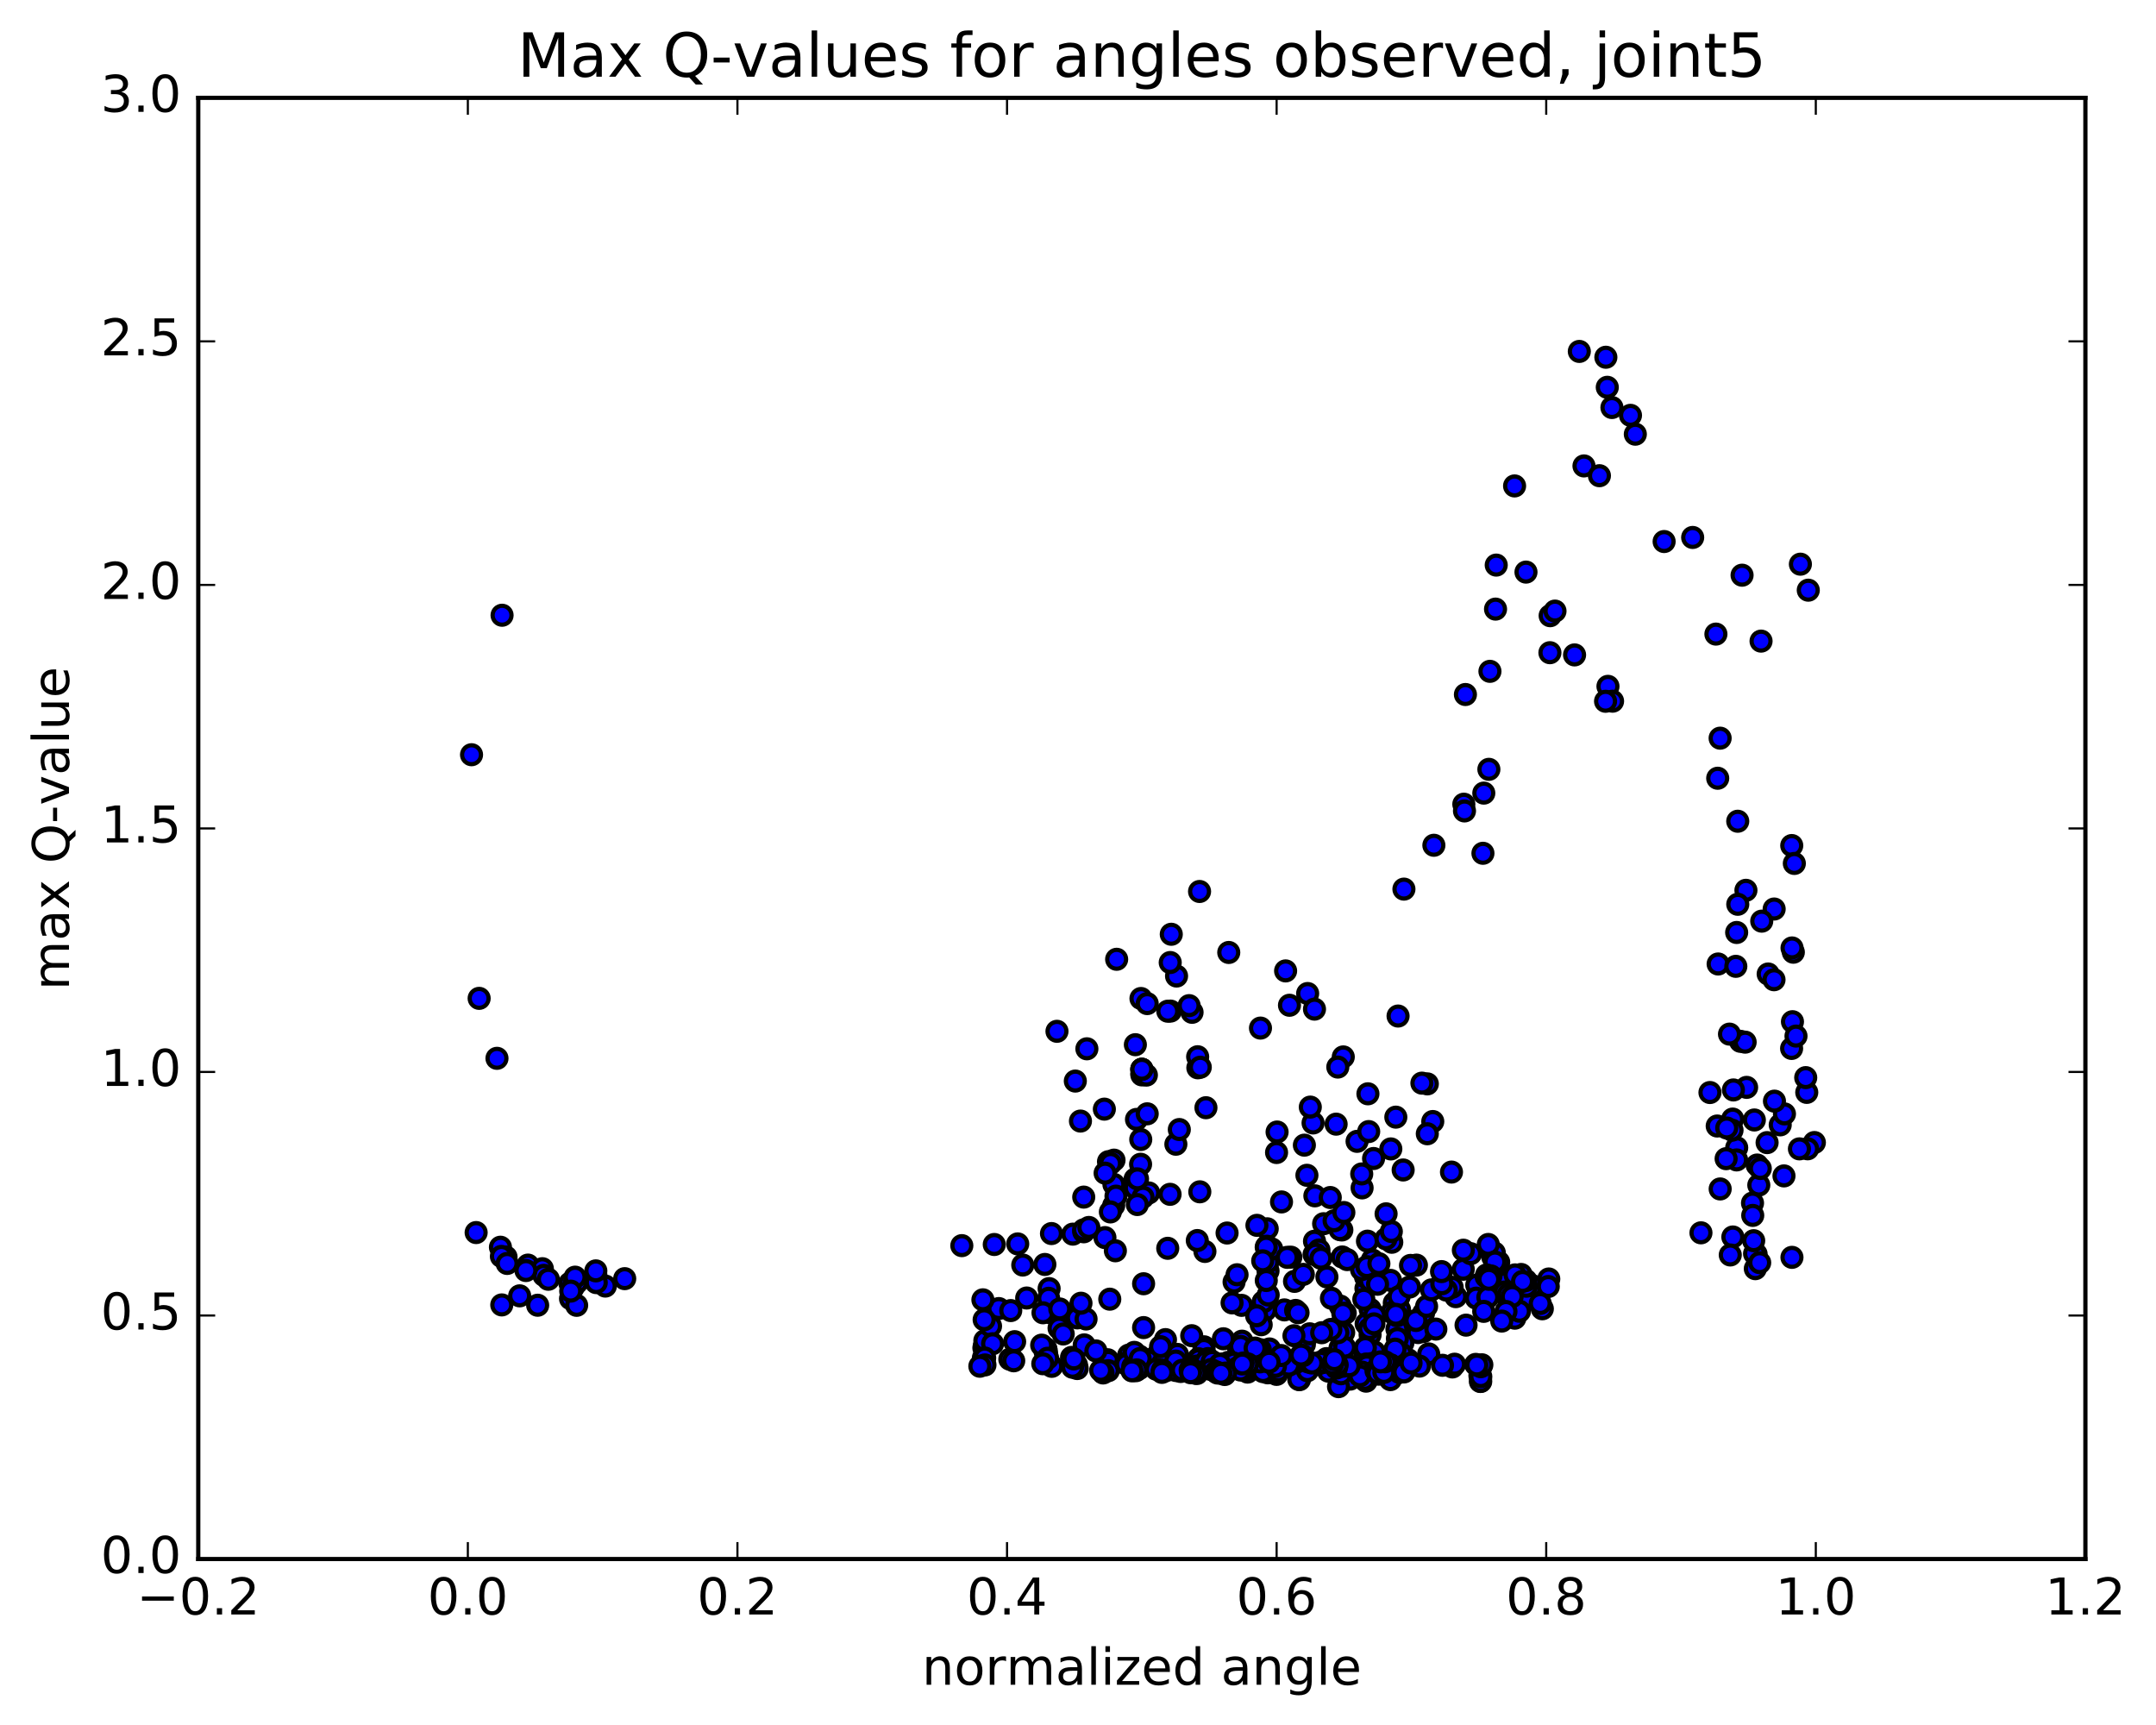 <?xml version="1.0" encoding="utf-8" standalone="no"?>
<!DOCTYPE svg PUBLIC "-//W3C//DTD SVG 1.1//EN"
  "http://www.w3.org/Graphics/SVG/1.1/DTD/svg11.dtd">
<!-- Created with matplotlib (http://matplotlib.org/) -->
<svg height="408pt" version="1.1" viewBox="0 0 510 408" width="510pt" xmlns="http://www.w3.org/2000/svg" xmlns:xlink="http://www.w3.org/1999/xlink">
 <defs>
  <style type="text/css">
*{stroke-linecap:butt;stroke-linejoin:round;stroke-miterlimit:100000;}
  </style>
 </defs>
 <g id="figure_1">
  <g id="patch_1">
   <path d="M 0 408.169 
L 510.039 408.169 
L 510.039 0 
L 0 0 
z
" style="fill:#ffffff;"/>
  </g>
  <g id="axes_1">
   <g id="patch_2">
    <path d="M 46.898 368.742 
L 493.298 368.742 
L 493.298 23.142 
L 46.898 23.142 
z
" style="fill:#ffffff;"/>
   </g>
   <g id="PathCollection_1">
    <defs>
     <path d="M 0 2.236 
C 0.593 2.236 1.162 2 1.581 1.581 
C 2 1.162 2.236 0.593 2.236 0 
C 2.236 -0.593 2 -1.162 1.581 -1.581 
C 1.162 -2 0.593 -2.236 0 -2.236 
C -0.593 -2.236 -1.162 -2 -1.581 -1.581 
C -2 -1.162 -2.236 -0.593 -2.236 0 
C -2.236 0.593 -2 1.162 -1.581 1.581 
C -1.162 2 -0.593 2.236 0 2.236 
z
" id="m2ff17dd24d" style="stroke:#000000;"/>
    </defs>
    <g clip-path="url(#p95acbb6d1a)">
     <use style="fill:#0000ff;stroke:#000000;" x="236.264" xlink:href="#m2ff17dd24d" y="309.502"/>
     <use style="fill:#0000ff;stroke:#000000;" x="270.099" xlink:href="#m2ff17dd24d" y="252.911"/>
     <use style="fill:#0000ff;stroke:#000000;" x="270.099" xlink:href="#m2ff17dd24d" y="253.897"/>
     <use style="fill:#0000ff;stroke:#000000;" x="270.106" xlink:href="#m2ff17dd24d" y="254.235"/>
     <use style="fill:#0000ff;stroke:#000000;" x="268.837" xlink:href="#m2ff17dd24d" y="264.765"/>
     <use style="fill:#0000ff;stroke:#000000;" x="261.236" xlink:href="#m2ff17dd24d" y="262.336"/>
     <use style="fill:#0000ff;stroke:#000000;" x="255.58" xlink:href="#m2ff17dd24d" y="265.156"/>
     <use style="fill:#0000ff;stroke:#000000;" x="254.366" xlink:href="#m2ff17dd24d" y="255.696"/>
     <use style="fill:#0000ff;stroke:#000000;" x="250.027" xlink:href="#m2ff17dd24d" y="243.927"/>
     <use style="fill:#0000ff;stroke:#000000;" x="257.101" xlink:href="#m2ff17dd24d" y="248.063"/>
     <use style="fill:#0000ff;stroke:#000000;" x="264.143" xlink:href="#m2ff17dd24d" y="226.893"/>
     <use style="fill:#0000ff;stroke:#000000;" x="269.895" xlink:href="#m2ff17dd24d" y="236.167"/>
     <use style="fill:#0000ff;stroke:#000000;" x="271.176" xlink:href="#m2ff17dd24d" y="254.283"/>
     <use style="fill:#0000ff;stroke:#000000;" x="278.151" xlink:href="#m2ff17dd24d" y="270.634"/>
     <use style="fill:#0000ff;stroke:#000000;" x="283.815" xlink:href="#m2ff17dd24d" y="281.891"/>
     <use style="fill:#0000ff;stroke:#000000;" x="285.023" xlink:href="#m2ff17dd24d" y="295.993"/>
     <use style="fill:#0000ff;stroke:#000000;" x="291.92" xlink:href="#m2ff17dd24d" y="303.217"/>
     <use style="fill:#0000ff;stroke:#000000;" x="298.824" xlink:href="#m2ff17dd24d" y="308.036"/>
     <use style="fill:#0000ff;stroke:#000000;" x="303.822" xlink:href="#m2ff17dd24d" y="309.817"/>
     <use style="fill:#0000ff;stroke:#000000;" x="299.308" xlink:href="#m2ff17dd24d" y="309.91"/>
     <use style="fill:#0000ff;stroke:#000000;" x="306.216" xlink:href="#m2ff17dd24d" y="303.075"/>
     <use style="fill:#0000ff;stroke:#000000;" x="313.102" xlink:href="#m2ff17dd24d" y="289.432"/>
     <use style="fill:#0000ff;stroke:#000000;" x="317.414" xlink:href="#m2ff17dd24d" y="290.912"/>
     <use style="fill:#0000ff;stroke:#000000;" x="310.944" xlink:href="#m2ff17dd24d" y="293.576"/>
     <use style="fill:#0000ff;stroke:#000000;" x="310.839" xlink:href="#m2ff17dd24d" y="296.706"/>
     <use style="fill:#0000ff;stroke:#000000;" x="312.005" xlink:href="#m2ff17dd24d" y="295.651"/>
     <use style="fill:#0000ff;stroke:#000000;" x="316.979" xlink:href="#m2ff17dd24d" y="290.84"/>
     <use style="fill:#0000ff;stroke:#000000;" x="315.579" xlink:href="#m2ff17dd24d" y="288.744"/>
     <use style="fill:#0000ff;stroke:#000000;" x="311.029" xlink:href="#m2ff17dd24d" y="282.843"/>
     <use style="fill:#0000ff;stroke:#000000;" x="317.889" xlink:href="#m2ff17dd24d" y="286.787"/>
     <use style="fill:#0000ff;stroke:#000000;" x="323.474" xlink:href="#m2ff17dd24d" y="293.562"/>
     <use style="fill:#0000ff;stroke:#000000;" x="324.614" xlink:href="#m2ff17dd24d" y="298.016"/>
     <use style="fill:#0000ff;stroke:#000000;" x="328.931" xlink:href="#m2ff17dd24d" y="302.836"/>
     <use style="fill:#0000ff;stroke:#000000;" x="323.113" xlink:href="#m2ff17dd24d" y="304.747"/>
     <use style="fill:#0000ff;stroke:#000000;" x="323.026" xlink:href="#m2ff17dd24d" y="302.049"/>
     <use style="fill:#0000ff;stroke:#000000;" x="324.189" xlink:href="#m2ff17dd24d" y="303.008"/>
     <use style="fill:#0000ff;stroke:#000000;" x="329.822" xlink:href="#m2ff17dd24d" y="308.185"/>
     <use style="fill:#0000ff;stroke:#000000;" x="331.061" xlink:href="#m2ff17dd24d" y="309.746"/>
     <use style="fill:#0000ff;stroke:#000000;" x="336.732" xlink:href="#m2ff17dd24d" y="310.622"/>
     <use style="fill:#0000ff;stroke:#000000;" x="336.706" xlink:href="#m2ff17dd24d" y="314.935"/>
     <use style="fill:#0000ff;stroke:#000000;" x="335.446" xlink:href="#m2ff17dd24d" y="315.184"/>
     <use style="fill:#0000ff;stroke:#000000;" x="330.446" xlink:href="#m2ff17dd24d" y="314.369"/>
     <use style="fill:#0000ff;stroke:#000000;" x="334.94" xlink:href="#m2ff17dd24d" y="312.325"/>
     <use style="fill:#0000ff;stroke:#000000;" x="329.226" xlink:href="#m2ff17dd24d" y="310.417"/>
     <use style="fill:#0000ff;stroke:#000000;" x="330.486" xlink:href="#m2ff17dd24d" y="311.205"/>
     <use style="fill:#0000ff;stroke:#000000;" x="337.46" xlink:href="#m2ff17dd24d" y="308.987"/>
     <use style="fill:#0000ff;stroke:#000000;" x="344.364" xlink:href="#m2ff17dd24d" y="306.688"/>
     <use style="fill:#0000ff;stroke:#000000;" x="349.326" xlink:href="#m2ff17dd24d" y="303.955"/>
     <use style="fill:#0000ff;stroke:#000000;" x="343.503" xlink:href="#m2ff17dd24d" y="304.461"/>
     <use style="fill:#0000ff;stroke:#000000;" x="342.131" xlink:href="#m2ff17dd24d" y="305.141"/>
     <use style="fill:#0000ff;stroke:#000000;" x="335.048" xlink:href="#m2ff17dd24d" y="299.228"/>
     <use style="fill:#0000ff;stroke:#000000;" x="329.223" xlink:href="#m2ff17dd24d" y="293.821"/>
     <use style="fill:#0000ff;stroke:#000000;" x="327.846" xlink:href="#m2ff17dd24d" y="293.018"/>
     <use style="fill:#0000ff;stroke:#000000;" x="322.078" xlink:href="#m2ff17dd24d" y="300.295"/>
     <use style="fill:#0000ff;stroke:#000000;" x="323.35" xlink:href="#m2ff17dd24d" y="299.59"/>
     <use style="fill:#0000ff;stroke:#000000;" x="329.117" xlink:href="#m2ff17dd24d" y="291.278"/>
     <use style="fill:#0000ff;stroke:#000000;" x="327.878" xlink:href="#m2ff17dd24d" y="287.094"/>
     <use style="fill:#0000ff;stroke:#000000;" x="322.204" xlink:href="#m2ff17dd24d" y="280.96"/>
     <use style="fill:#0000ff;stroke:#000000;" x="321.014" xlink:href="#m2ff17dd24d" y="269.954"/>
     <use style="fill:#0000ff;stroke:#000000;" x="316.059" xlink:href="#m2ff17dd24d" y="265.887"/>
     <use style="fill:#0000ff;stroke:#000000;" x="323.763" xlink:href="#m2ff17dd24d" y="267.642"/>
     <use style="fill:#0000ff;stroke:#000000;" x="330.182" xlink:href="#m2ff17dd24d" y="264.229"/>
     <use style="fill:#0000ff;stroke:#000000;" x="328.997" xlink:href="#m2ff17dd24d" y="271.743"/>
     <use style="fill:#0000ff;stroke:#000000;" x="322.114" xlink:href="#m2ff17dd24d" y="277.658"/>
     <use style="fill:#0000ff;stroke:#000000;" x="314.676" xlink:href="#m2ff17dd24d" y="283.238"/>
     <use style="fill:#0000ff;stroke:#000000;" x="309.15" xlink:href="#m2ff17dd24d" y="277.98"/>
     <use style="fill:#0000ff;stroke:#000000;" x="310.605" xlink:href="#m2ff17dd24d" y="265.605"/>
     <use style="fill:#0000ff;stroke:#000000;" x="317.751" xlink:href="#m2ff17dd24d" y="249.984"/>
     <use style="fill:#0000ff;stroke:#000000;" x="323.582" xlink:href="#m2ff17dd24d" y="258.707"/>
     <use style="fill:#0000ff;stroke:#000000;" x="324.917" xlink:href="#m2ff17dd24d" y="274.012"/>
     <use style="fill:#0000ff;stroke:#000000;" x="331.916" xlink:href="#m2ff17dd24d" y="276.724"/>
     <use style="fill:#0000ff;stroke:#000000;" x="338.919" xlink:href="#m2ff17dd24d" y="265.262"/>
     <use style="fill:#0000ff;stroke:#000000;" x="343.346" xlink:href="#m2ff17dd24d" y="277.22"/>
     <use style="fill:#0000ff;stroke:#000000;" x="337.628" xlink:href="#m2ff17dd24d" y="268.157"/>
     <use style="fill:#0000ff;stroke:#000000;" x="337.631" xlink:href="#m2ff17dd24d" y="256.361"/>
     <use style="fill:#0000ff;stroke:#000000;" x="336.351" xlink:href="#m2ff17dd24d" y="256.186"/>
     <use style="fill:#0000ff;stroke:#000000;" x="330.711" xlink:href="#m2ff17dd24d" y="240.315"/>
     <use style="fill:#0000ff;stroke:#000000;" x="332.097" xlink:href="#m2ff17dd24d" y="210.295"/>
     <use style="fill:#0000ff;stroke:#000000;" x="339.183" xlink:href="#m2ff17dd24d" y="199.925"/>
     <use style="fill:#0000ff;stroke:#000000;" x="346.268" xlink:href="#m2ff17dd24d" y="190.21"/>
     <use style="fill:#0000ff;stroke:#000000;" x="350.788" xlink:href="#m2ff17dd24d" y="201.821"/>
     <use style="fill:#0000ff;stroke:#000000;" x="346.422" xlink:href="#m2ff17dd24d" y="191.803"/>
     <use style="fill:#0000ff;stroke:#000000;" x="352.193" xlink:href="#m2ff17dd24d" y="181.965"/>
     <use style="fill:#0000ff;stroke:#000000;" x="350.992" xlink:href="#m2ff17dd24d" y="187.588"/>
     <use style="fill:#0000ff;stroke:#000000;" x="346.644" xlink:href="#m2ff17dd24d" y="164.267"/>
     <use style="fill:#0000ff;stroke:#000000;" x="352.444" xlink:href="#m2ff17dd24d" y="158.786"/>
     <use style="fill:#0000ff;stroke:#000000;" x="353.767" xlink:href="#m2ff17dd24d" y="144.066"/>
     <use style="fill:#0000ff;stroke:#000000;" x="358.273" xlink:href="#m2ff17dd24d" y="114.932"/>
     <use style="fill:#0000ff;stroke:#000000;" x="353.932" xlink:href="#m2ff17dd24d" y="133.655"/>
     <use style="fill:#0000ff;stroke:#000000;" x="360.97" xlink:href="#m2ff17dd24d" y="135.313"/>
     <use style="fill:#0000ff;stroke:#000000;" x="366.687" xlink:href="#m2ff17dd24d" y="145.625"/>
     <use style="fill:#0000ff;stroke:#000000;" x="366.632" xlink:href="#m2ff17dd24d" y="154.377"/>
     <use style="fill:#0000ff;stroke:#000000;" x="367.831" xlink:href="#m2ff17dd24d" y="144.536"/>
     <use style="fill:#0000ff;stroke:#000000;" x="374.689" xlink:href="#m2ff17dd24d" y="110.201"/>
     <use style="fill:#0000ff;stroke:#000000;" x="380.361" xlink:href="#m2ff17dd24d" y="162.336"/>
     <use style="fill:#0000ff;stroke:#000000;" x="381.451" xlink:href="#m2ff17dd24d" y="165.844"/>
     <use style="fill:#0000ff;stroke:#000000;" x="385.69" xlink:href="#m2ff17dd24d" y="98.236"/>
     <use style="fill:#0000ff;stroke:#000000;" x="379.794" xlink:href="#m2ff17dd24d" y="165.863"/>
     <use style="fill:#0000ff;stroke:#000000;" x="378.342" xlink:href="#m2ff17dd24d" y="112.514"/>
     <use style="fill:#0000ff;stroke:#000000;" x="372.463" xlink:href="#m2ff17dd24d" y="154.9"/>
     <use style="fill:#0000ff;stroke:#000000;" x="373.586" xlink:href="#m2ff17dd24d" y="83.12"/>
     <use style="fill:#0000ff;stroke:#000000;" x="379.866" xlink:href="#m2ff17dd24d" y="84.496"/>
     <use style="fill:#0000ff;stroke:#000000;" x="380.2" xlink:href="#m2ff17dd24d" y="91.604"/>
     <use style="fill:#0000ff;stroke:#000000;" x="381.303" xlink:href="#m2ff17dd24d" y="96.388"/>
     <use style="fill:#0000ff;stroke:#000000;" x="386.834" xlink:href="#m2ff17dd24d" y="102.694"/>
     <use style="fill:#0000ff;stroke:#000000;" x="393.648" xlink:href="#m2ff17dd24d" y="128.085"/>
     <use style="fill:#0000ff;stroke:#000000;" x="400.399" xlink:href="#m2ff17dd24d" y="127.118"/>
     <use style="fill:#0000ff;stroke:#000000;" x="405.897" xlink:href="#m2ff17dd24d" y="149.977"/>
     <use style="fill:#0000ff;stroke:#000000;" x="406.895" xlink:href="#m2ff17dd24d" y="174.594"/>
     <use style="fill:#0000ff;stroke:#000000;" x="411.062" xlink:href="#m2ff17dd24d" y="194.242"/>
     <use style="fill:#0000ff;stroke:#000000;" x="406.323" xlink:href="#m2ff17dd24d" y="184.071"/>
     <use style="fill:#0000ff;stroke:#000000;" x="412.999" xlink:href="#m2ff17dd24d" y="210.577"/>
     <use style="fill:#0000ff;stroke:#000000;" x="419.676" xlink:href="#m2ff17dd24d" y="215.004"/>
     <use style="fill:#0000ff;stroke:#000000;" x="423.837" xlink:href="#m2ff17dd24d" y="199.99"/>
     <use style="fill:#0000ff;stroke:#000000;" x="416.575" xlink:href="#m2ff17dd24d" y="151.638"/>
     <use style="fill:#0000ff;stroke:#000000;" x="412.086" xlink:href="#m2ff17dd24d" y="136.046"/>
     <use style="fill:#0000ff;stroke:#000000;" x="425.882" xlink:href="#m2ff17dd24d" y="133.441"/>
     <use style="fill:#0000ff;stroke:#000000;" x="427.746" xlink:href="#m2ff17dd24d" y="139.591"/>
     <use style="fill:#0000ff;stroke:#000000;" x="118.764" xlink:href="#m2ff17dd24d" y="145.518"/>
     <use style="fill:#0000ff;stroke:#000000;" x="111.541" xlink:href="#m2ff17dd24d" y="178.509"/>
     <use style="fill:#0000ff;stroke:#000000;" x="424.451" xlink:href="#m2ff17dd24d" y="204.222"/>
     <use style="fill:#0000ff;stroke:#000000;" x="424.212" xlink:href="#m2ff17dd24d" y="225.219"/>
     <use style="fill:#0000ff;stroke:#000000;" x="424.005" xlink:href="#m2ff17dd24d" y="241.653"/>
     <use style="fill:#0000ff;stroke:#000000;" x="423.803" xlink:href="#m2ff17dd24d" y="247.977"/>
     <use style="fill:#0000ff;stroke:#000000;" x="424.841" xlink:href="#m2ff17dd24d" y="245.053"/>
     <use style="fill:#0000ff;stroke:#000000;" x="113.342" xlink:href="#m2ff17dd24d" y="236.134"/>
     <use style="fill:#0000ff;stroke:#000000;" x="117.559" xlink:href="#m2ff17dd24d" y="250.317"/>
     <use style="fill:#0000ff;stroke:#000000;" x="429.189" xlink:href="#m2ff17dd24d" y="270.234"/>
     <use style="fill:#0000ff;stroke:#000000;" x="421.997" xlink:href="#m2ff17dd24d" y="278.126"/>
     <use style="fill:#0000ff;stroke:#000000;" x="416.043" xlink:href="#m2ff17dd24d" y="280.304"/>
     <use style="fill:#0000ff;stroke:#000000;" x="414.556" xlink:href="#m2ff17dd24d" y="284.55"/>
     <use style="fill:#0000ff;stroke:#000000;" x="409.904" xlink:href="#m2ff17dd24d" y="292.572"/>
     <use style="fill:#0000ff;stroke:#000000;" x="415.409" xlink:href="#m2ff17dd24d" y="296.63"/>
     <use style="fill:#0000ff;stroke:#000000;" x="415.218" xlink:href="#m2ff17dd24d" y="300.068"/>
     <use style="fill:#0000ff;stroke:#000000;" x="415.041" xlink:href="#m2ff17dd24d" y="296.514"/>
     <use style="fill:#0000ff;stroke:#000000;" x="414.836" xlink:href="#m2ff17dd24d" y="293.455"/>
     <use style="fill:#0000ff;stroke:#000000;" x="414.607" xlink:href="#m2ff17dd24d" y="287.469"/>
     <use style="fill:#0000ff;stroke:#000000;" x="415.65" xlink:href="#m2ff17dd24d" y="275.553"/>
     <use style="fill:#0000ff;stroke:#000000;" x="421.11" xlink:href="#m2ff17dd24d" y="266.052"/>
     <use style="fill:#0000ff;stroke:#000000;" x="422.11" xlink:href="#m2ff17dd24d" y="263.465"/>
     <use style="fill:#0000ff;stroke:#000000;" x="427.599" xlink:href="#m2ff17dd24d" y="271.715"/>
     <use style="fill:#0000ff;stroke:#000000;" x="427.388" xlink:href="#m2ff17dd24d" y="258.374"/>
     <use style="fill:#0000ff;stroke:#000000;" x="427.142" xlink:href="#m2ff17dd24d" y="254.881"/>
     <use style="fill:#0000ff;stroke:#000000;" x="425.655" xlink:href="#m2ff17dd24d" y="271.731"/>
     <use style="fill:#0000ff;stroke:#000000;" x="419.746" xlink:href="#m2ff17dd24d" y="260.447"/>
     <use style="fill:#0000ff;stroke:#000000;" x="418.26" xlink:href="#m2ff17dd24d" y="230.37"/>
     <use style="fill:#0000ff;stroke:#000000;" x="411.068" xlink:href="#m2ff17dd24d" y="213.883"/>
     <use style="fill:#0000ff;stroke:#000000;" x="406.423" xlink:href="#m2ff17dd24d" y="228.005"/>
     <use style="fill:#0000ff;stroke:#000000;" x="413.16" xlink:href="#m2ff17dd24d" y="257.187"/>
     <use style="fill:#0000ff;stroke:#000000;" x="418.006" xlink:href="#m2ff17dd24d" y="270.253"/>
     <use style="fill:#0000ff;stroke:#000000;" x="410.816" xlink:href="#m2ff17dd24d" y="271.454"/>
     <use style="fill:#0000ff;stroke:#000000;" x="406.202" xlink:href="#m2ff17dd24d" y="266.326"/>
     <use style="fill:#0000ff;stroke:#000000;" x="411.722" xlink:href="#m2ff17dd24d" y="246.297"/>
     <use style="fill:#0000ff;stroke:#000000;" x="412.811" xlink:href="#m2ff17dd24d" y="246.489"/>
     <use style="fill:#0000ff;stroke:#000000;" x="419.64" xlink:href="#m2ff17dd24d" y="231.726"/>
     <use style="fill:#0000ff;stroke:#000000;" x="423.905" xlink:href="#m2ff17dd24d" y="224.21"/>
     <use style="fill:#0000ff;stroke:#000000;" x="416.738" xlink:href="#m2ff17dd24d" y="217.871"/>
     <use style="fill:#0000ff;stroke:#000000;" x="410.806" xlink:href="#m2ff17dd24d" y="220.552"/>
     <use style="fill:#0000ff;stroke:#000000;" x="410.608" xlink:href="#m2ff17dd24d" y="228.557"/>
     <use style="fill:#0000ff;stroke:#000000;" x="409.111" xlink:href="#m2ff17dd24d" y="244.593"/>
     <use style="fill:#0000ff;stroke:#000000;" x="404.488" xlink:href="#m2ff17dd24d" y="258.406"/>
     <use style="fill:#0000ff;stroke:#000000;" x="410.037" xlink:href="#m2ff17dd24d" y="257.795"/>
     <use style="fill:#0000ff;stroke:#000000;" x="409.862" xlink:href="#m2ff17dd24d" y="264.684"/>
     <use style="fill:#0000ff;stroke:#000000;" x="409.712" xlink:href="#m2ff17dd24d" y="267.316"/>
     <use style="fill:#0000ff;stroke:#000000;" x="410.795" xlink:href="#m2ff17dd24d" y="274.347"/>
     <use style="fill:#0000ff;stroke:#000000;" x="416.392" xlink:href="#m2ff17dd24d" y="276.374"/>
     <use style="fill:#0000ff;stroke:#000000;" x="414.99" xlink:href="#m2ff17dd24d" y="264.899"/>
     <use style="fill:#0000ff;stroke:#000000;" x="408.454" xlink:href="#m2ff17dd24d" y="266.793"/>
     <use style="fill:#0000ff;stroke:#000000;" x="408.313" xlink:href="#m2ff17dd24d" y="274.052"/>
     <use style="fill:#0000ff;stroke:#000000;" x="406.906" xlink:href="#m2ff17dd24d" y="281.212"/>
     <use style="fill:#0000ff;stroke:#000000;" x="402.359" xlink:href="#m2ff17dd24d" y="291.588"/>
     <use style="fill:#0000ff;stroke:#000000;" x="409.293" xlink:href="#m2ff17dd24d" y="296.824"/>
     <use style="fill:#0000ff;stroke:#000000;" x="416.255" xlink:href="#m2ff17dd24d" y="298.647"/>
     <use style="fill:#0000ff;stroke:#000000;" x="423.887" xlink:href="#m2ff17dd24d" y="297.389"/>
     <use style="fill:#0000ff;stroke:#000000;" x="112.63" xlink:href="#m2ff17dd24d" y="291.527"/>
     <use style="fill:#0000ff;stroke:#000000;" x="118.379" xlink:href="#m2ff17dd24d" y="294.994"/>
     <use style="fill:#0000ff;stroke:#000000;" x="119.704" xlink:href="#m2ff17dd24d" y="297.312"/>
     <use style="fill:#0000ff;stroke:#000000;" x="124.887" xlink:href="#m2ff17dd24d" y="299.222"/>
     <use style="fill:#0000ff;stroke:#000000;" x="118.605" xlink:href="#m2ff17dd24d" y="297.162"/>
     <use style="fill:#0000ff;stroke:#000000;" x="119.966" xlink:href="#m2ff17dd24d" y="298.831"/>
     <use style="fill:#0000ff;stroke:#000000;" x="128.293" xlink:href="#m2ff17dd24d" y="300.074"/>
     <use style="fill:#0000ff;stroke:#000000;" x="135.399" xlink:href="#m2ff17dd24d" y="303.389"/>
     <use style="fill:#0000ff;stroke:#000000;" x="143.192" xlink:href="#m2ff17dd24d" y="304.183"/>
     <use style="fill:#0000ff;stroke:#000000;" x="147.774" xlink:href="#m2ff17dd24d" y="302.428"/>
     <use style="fill:#0000ff;stroke:#000000;" x="140.963" xlink:href="#m2ff17dd24d" y="301.692"/>
     <use style="fill:#0000ff;stroke:#000000;" x="134.807" xlink:href="#m2ff17dd24d" y="303.511"/>
     <use style="fill:#0000ff;stroke:#000000;" x="134.958" xlink:href="#m2ff17dd24d" y="307.164"/>
     <use style="fill:#0000ff;stroke:#000000;" x="136.406" xlink:href="#m2ff17dd24d" y="308.737"/>
     <use style="fill:#0000ff;stroke:#000000;" x="141.045" xlink:href="#m2ff17dd24d" y="303.366"/>
     <use style="fill:#0000ff;stroke:#000000;" x="135.527" xlink:href="#m2ff17dd24d" y="304.601"/>
     <use style="fill:#0000ff;stroke:#000000;" x="135.839" xlink:href="#m2ff17dd24d" y="303.551"/>
     <use style="fill:#0000ff;stroke:#000000;" x="136.372" xlink:href="#m2ff17dd24d" y="303.447"/>
     <use style="fill:#0000ff;stroke:#000000;" x="136.047" xlink:href="#m2ff17dd24d" y="302.076"/>
     <use style="fill:#0000ff;stroke:#000000;" x="128.652" xlink:href="#m2ff17dd24d" y="301.645"/>
     <use style="fill:#0000ff;stroke:#000000;" x="124.412" xlink:href="#m2ff17dd24d" y="300.509"/>
     <use style="fill:#0000ff;stroke:#000000;" x="129.706" xlink:href="#m2ff17dd24d" y="302.574"/>
     <use style="fill:#0000ff;stroke:#000000;" x="122.926" xlink:href="#m2ff17dd24d" y="306.495"/>
     <use style="fill:#0000ff;stroke:#000000;" x="118.694" xlink:href="#m2ff17dd24d" y="308.641"/>
     <use style="fill:#0000ff;stroke:#000000;" x="127.182" xlink:href="#m2ff17dd24d" y="308.716"/>
     <use style="fill:#0000ff;stroke:#000000;" x="135.004" xlink:href="#m2ff17dd24d" y="305.381"/>
     <use style="fill:#0000ff;stroke:#000000;" x="140.944" xlink:href="#m2ff17dd24d" y="300.591"/>
     <use style="fill:#0000ff;stroke:#000000;" x="270.099" xlink:href="#m2ff17dd24d" y="252.911"/>
     <use style="fill:#0000ff;stroke:#000000;" x="271.372" xlink:href="#m2ff17dd24d" y="237.37"/>
     <use style="fill:#0000ff;stroke:#000000;" x="277.064" xlink:href="#m2ff17dd24d" y="220.974"/>
     <use style="fill:#0000ff;stroke:#000000;" x="278.312" xlink:href="#m2ff17dd24d" y="230.853"/>
     <use style="fill:#0000ff;stroke:#000000;" x="283.349" xlink:href="#m2ff17dd24d" y="252.559"/>
     <use style="fill:#0000ff;stroke:#000000;" x="283.305" xlink:href="#m2ff17dd24d" y="249.942"/>
     <use style="fill:#0000ff;stroke:#000000;" x="281.981" xlink:href="#m2ff17dd24d" y="239.435"/>
     <use style="fill:#0000ff;stroke:#000000;" x="276.878" xlink:href="#m2ff17dd24d" y="239.143"/>
     <use style="fill:#0000ff;stroke:#000000;" x="281.289" xlink:href="#m2ff17dd24d" y="237.856"/>
     <use style="fill:#0000ff;stroke:#000000;" x="276.816" xlink:href="#m2ff17dd24d" y="227.66"/>
     <use style="fill:#0000ff;stroke:#000000;" x="283.754" xlink:href="#m2ff17dd24d" y="210.855"/>
     <use style="fill:#0000ff;stroke:#000000;" x="290.661" xlink:href="#m2ff17dd24d" y="225.278"/>
     <use style="fill:#0000ff;stroke:#000000;" x="298.166" xlink:href="#m2ff17dd24d" y="243.165"/>
     <use style="fill:#0000ff;stroke:#000000;" x="305.027" xlink:href="#m2ff17dd24d" y="237.766"/>
     <use style="fill:#0000ff;stroke:#000000;" x="309.322" xlink:href="#m2ff17dd24d" y="234.989"/>
     <use style="fill:#0000ff;stroke:#000000;" x="304.108" xlink:href="#m2ff17dd24d" y="229.641"/>
     <use style="fill:#0000ff;stroke:#000000;" x="310.941" xlink:href="#m2ff17dd24d" y="238.68"/>
     <use style="fill:#0000ff;stroke:#000000;" x="316.458" xlink:href="#m2ff17dd24d" y="252.385"/>
     <use style="fill:#0000ff;stroke:#000000;" x="309.952" xlink:href="#m2ff17dd24d" y="261.855"/>
     <use style="fill:#0000ff;stroke:#000000;" x="308.549" xlink:href="#m2ff17dd24d" y="270.854"/>
     <use style="fill:#0000ff;stroke:#000000;" x="302.094" xlink:href="#m2ff17dd24d" y="267.747"/>
     <use style="fill:#0000ff;stroke:#000000;" x="301.969" xlink:href="#m2ff17dd24d" y="272.594"/>
     <use style="fill:#0000ff;stroke:#000000;" x="303.141" xlink:href="#m2ff17dd24d" y="284.284"/>
     <use style="fill:#0000ff;stroke:#000000;" x="311.266" xlink:href="#m2ff17dd24d" y="296.657"/>
     <use style="fill:#0000ff;stroke:#000000;" x="317.511" xlink:href="#m2ff17dd24d" y="297.302"/>
     <use style="fill:#0000ff;stroke:#000000;" x="318.672" xlink:href="#m2ff17dd24d" y="297.924"/>
     <use style="fill:#0000ff;stroke:#000000;" x="326.177" xlink:href="#m2ff17dd24d" y="298.885"/>
     <use style="fill:#0000ff;stroke:#000000;" x="333.654" xlink:href="#m2ff17dd24d" y="299.298"/>
     <use style="fill:#0000ff;stroke:#000000;" x="338.617" xlink:href="#m2ff17dd24d" y="305.08"/>
     <use style="fill:#0000ff;stroke:#000000;" x="330.95" xlink:href="#m2ff17dd24d" y="306.679"/>
     <use style="fill:#0000ff;stroke:#000000;" x="325.862" xlink:href="#m2ff17dd24d" y="303.753"/>
     <use style="fill:#0000ff;stroke:#000000;" x="333.438" xlink:href="#m2ff17dd24d" y="304.41"/>
     <use style="fill:#0000ff;stroke:#000000;" x="341.058" xlink:href="#m2ff17dd24d" y="303.642"/>
     <use style="fill:#0000ff;stroke:#000000;" x="346.132" xlink:href="#m2ff17dd24d" y="300.205"/>
     <use style="fill:#0000ff;stroke:#000000;" x="340.993" xlink:href="#m2ff17dd24d" y="300.762"/>
     <use style="fill:#0000ff;stroke:#000000;" x="349.205" xlink:href="#m2ff17dd24d" y="307.038"/>
     <use style="fill:#0000ff;stroke:#000000;" x="356.801" xlink:href="#m2ff17dd24d" y="307.228"/>
     <use style="fill:#0000ff;stroke:#000000;" x="361.194" xlink:href="#m2ff17dd24d" y="306.711"/>
     <use style="fill:#0000ff;stroke:#000000;" x="356.099" xlink:href="#m2ff17dd24d" y="303.375"/>
     <use style="fill:#0000ff;stroke:#000000;" x="362.403" xlink:href="#m2ff17dd24d" y="304.058"/>
     <use style="fill:#0000ff;stroke:#000000;" x="361.061" xlink:href="#m2ff17dd24d" y="304.222"/>
     <use style="fill:#0000ff;stroke:#000000;" x="355.945" xlink:href="#m2ff17dd24d" y="305.582"/>
     <use style="fill:#0000ff;stroke:#000000;" x="360.972" xlink:href="#m2ff17dd24d" y="302.857"/>
     <use style="fill:#0000ff;stroke:#000000;" x="354.518" xlink:href="#m2ff17dd24d" y="298.523"/>
     <use style="fill:#0000ff;stroke:#000000;" x="353.114" xlink:href="#m2ff17dd24d" y="297.301"/>
     <use style="fill:#0000ff;stroke:#000000;" x="347.889" xlink:href="#m2ff17dd24d" y="296.517"/>
     <use style="fill:#0000ff;stroke:#000000;" x="353.482" xlink:href="#m2ff17dd24d" y="296.325"/>
     <use style="fill:#0000ff;stroke:#000000;" x="352.052" xlink:href="#m2ff17dd24d" y="294.34"/>
     <use style="fill:#0000ff;stroke:#000000;" x="346.155" xlink:href="#m2ff17dd24d" y="295.7"/>
     <use style="fill:#0000ff;stroke:#000000;" x="353.627" xlink:href="#m2ff17dd24d" y="298.482"/>
     <use style="fill:#0000ff;stroke:#000000;" x="359.807" xlink:href="#m2ff17dd24d" y="301.437"/>
     <use style="fill:#0000ff;stroke:#000000;" x="358.386" xlink:href="#m2ff17dd24d" y="301.537"/>
     <use style="fill:#0000ff;stroke:#000000;" x="351.908" xlink:href="#m2ff17dd24d" y="301.821"/>
     <use style="fill:#0000ff;stroke:#000000;" x="351.789" xlink:href="#m2ff17dd24d" y="301.725"/>
     <use style="fill:#0000ff;stroke:#000000;" x="351.66" xlink:href="#m2ff17dd24d" y="301.546"/>
     <use style="fill:#0000ff;stroke:#000000;" x="351.546" xlink:href="#m2ff17dd24d" y="301.992"/>
     <use style="fill:#0000ff;stroke:#000000;" x="352.694" xlink:href="#m2ff17dd24d" y="301.787"/>
     <use style="fill:#0000ff;stroke:#000000;" x="360.155" xlink:href="#m2ff17dd24d" y="303.087"/>
     <use style="fill:#0000ff;stroke:#000000;" x="366.36" xlink:href="#m2ff17dd24d" y="302.508"/>
     <use style="fill:#0000ff;stroke:#000000;" x="366.244" xlink:href="#m2ff17dd24d" y="304.289"/>
     <use style="fill:#0000ff;stroke:#000000;" x="364.835" xlink:href="#m2ff17dd24d" y="309.556"/>
     <use style="fill:#0000ff;stroke:#000000;" x="358.327" xlink:href="#m2ff17dd24d" y="311.778"/>
     <use style="fill:#0000ff;stroke:#000000;" x="359.434" xlink:href="#m2ff17dd24d" y="310.146"/>
     <use style="fill:#0000ff;stroke:#000000;" x="364.336" xlink:href="#m2ff17dd24d" y="308.308"/>
     <use style="fill:#0000ff;stroke:#000000;" x="357.202" xlink:href="#m2ff17dd24d" y="306.673"/>
     <use style="fill:#0000ff;stroke:#000000;" x="351.941" xlink:href="#m2ff17dd24d" y="306.829"/>
     <use style="fill:#0000ff;stroke:#000000;" x="356.823" xlink:href="#m2ff17dd24d" y="306.123"/>
     <use style="fill:#0000ff;stroke:#000000;" x="352.184" xlink:href="#m2ff17dd24d" y="302.585"/>
     <use style="fill:#0000ff;stroke:#000000;" x="357.7" xlink:href="#m2ff17dd24d" y="306.654"/>
     <use style="fill:#0000ff;stroke:#000000;" x="356.24" xlink:href="#m2ff17dd24d" y="310.192"/>
     <use style="fill:#0000ff;stroke:#000000;" x="350.968" xlink:href="#m2ff17dd24d" y="310.167"/>
     <use style="fill:#0000ff;stroke:#000000;" x="355.233" xlink:href="#m2ff17dd24d" y="312.462"/>
     <use style="fill:#0000ff;stroke:#000000;" x="346.793" xlink:href="#m2ff17dd24d" y="313.425"/>
     <use style="fill:#0000ff;stroke:#000000;" x="339.652" xlink:href="#m2ff17dd24d" y="314.36"/>
     <use style="fill:#0000ff;stroke:#000000;" x="331.855" xlink:href="#m2ff17dd24d" y="317.623"/>
     <use style="fill:#0000ff;stroke:#000000;" x="324.107" xlink:href="#m2ff17dd24d" y="309.674"/>
     <use style="fill:#0000ff;stroke:#000000;" x="317.049" xlink:href="#m2ff17dd24d" y="308.92"/>
     <use style="fill:#0000ff;stroke:#000000;" x="318.22" xlink:href="#m2ff17dd24d" y="310.609"/>
     <use style="fill:#0000ff;stroke:#000000;" x="323.16" xlink:href="#m2ff17dd24d" y="313.092"/>
     <use style="fill:#0000ff;stroke:#000000;" x="316.691" xlink:href="#m2ff17dd24d" y="313.795"/>
     <use style="fill:#0000ff;stroke:#000000;" x="317.849" xlink:href="#m2ff17dd24d" y="315.164"/>
     <use style="fill:#0000ff;stroke:#000000;" x="324.096" xlink:href="#m2ff17dd24d" y="315.691"/>
     <use style="fill:#0000ff;stroke:#000000;" x="323.978" xlink:href="#m2ff17dd24d" y="314.229"/>
     <use style="fill:#0000ff;stroke:#000000;" x="325.159" xlink:href="#m2ff17dd24d" y="311.119"/>
     <use style="fill:#0000ff;stroke:#000000;" x="330.173" xlink:href="#m2ff17dd24d" y="310.864"/>
     <use style="fill:#0000ff;stroke:#000000;" x="325.002" xlink:href="#m2ff17dd24d" y="313.115"/>
     <use style="fill:#0000ff;stroke:#000000;" x="330.556" xlink:href="#m2ff17dd24d" y="316.593"/>
     <use style="fill:#0000ff;stroke:#000000;" x="324.034" xlink:href="#m2ff17dd24d" y="319.234"/>
     <use style="fill:#0000ff;stroke:#000000;" x="325.144" xlink:href="#m2ff17dd24d" y="319.788"/>
     <use style="fill:#0000ff;stroke:#000000;" x="331.963" xlink:href="#m2ff17dd24d" y="321.417"/>
     <use style="fill:#0000ff;stroke:#000000;" x="333.07" xlink:href="#m2ff17dd24d" y="321.581"/>
     <use style="fill:#0000ff;stroke:#000000;" x="337.957" xlink:href="#m2ff17dd24d" y="320.229"/>
     <use style="fill:#0000ff;stroke:#000000;" x="331.429" xlink:href="#m2ff17dd24d" y="320.141"/>
     <use style="fill:#0000ff;stroke:#000000;" x="330.002" xlink:href="#m2ff17dd24d" y="319.098"/>
     <use style="fill:#0000ff;stroke:#000000;" x="322.851" xlink:href="#m2ff17dd24d" y="320.308"/>
     <use style="fill:#0000ff;stroke:#000000;" x="316.97" xlink:href="#m2ff17dd24d" y="318.87"/>
     <use style="fill:#0000ff;stroke:#000000;" x="318.075" xlink:href="#m2ff17dd24d" y="318.668"/>
     <use style="fill:#0000ff;stroke:#000000;" x="322.976" xlink:href="#m2ff17dd24d" y="318.743"/>
     <use style="fill:#0000ff;stroke:#000000;" x="316.489" xlink:href="#m2ff17dd24d" y="315.215"/>
     <use style="fill:#0000ff;stroke:#000000;" x="317.639" xlink:href="#m2ff17dd24d" y="310.652"/>
     <use style="fill:#0000ff;stroke:#000000;" x="322.61" xlink:href="#m2ff17dd24d" y="307.301"/>
     <use style="fill:#0000ff;stroke:#000000;" x="314.947" xlink:href="#m2ff17dd24d" y="307.067"/>
     <use style="fill:#0000ff;stroke:#000000;" x="308.557" xlink:href="#m2ff17dd24d" y="317.978"/>
     <use style="fill:#0000ff;stroke:#000000;" x="309.804" xlink:href="#m2ff17dd24d" y="315.474"/>
     <use style="fill:#0000ff;stroke:#000000;" x="314.822" xlink:href="#m2ff17dd24d" y="314.439"/>
     <use style="fill:#0000ff;stroke:#000000;" x="306.475" xlink:href="#m2ff17dd24d" y="309.943"/>
     <use style="fill:#0000ff;stroke:#000000;" x="298.822" xlink:href="#m2ff17dd24d" y="307.906"/>
     <use style="fill:#0000ff;stroke:#000000;" x="293.692" xlink:href="#m2ff17dd24d" y="308.743"/>
     <use style="fill:#0000ff;stroke:#000000;" x="299.992" xlink:href="#m2ff17dd24d" y="306.294"/>
     <use style="fill:#0000ff;stroke:#000000;" x="299.954" xlink:href="#m2ff17dd24d" y="300.601"/>
     <use style="fill:#0000ff;stroke:#000000;" x="299.904" xlink:href="#m2ff17dd24d" y="298.523"/>
     <use style="fill:#0000ff;stroke:#000000;" x="299.856" xlink:href="#m2ff17dd24d" y="295.328"/>
     <use style="fill:#0000ff;stroke:#000000;" x="299.761" xlink:href="#m2ff17dd24d" y="290.638"/>
     <use style="fill:#0000ff;stroke:#000000;" x="299.663" xlink:href="#m2ff17dd24d" y="294.756"/>
     <use style="fill:#0000ff;stroke:#000000;" x="300.817" xlink:href="#m2ff17dd24d" y="295.398"/>
     <use style="fill:#0000ff;stroke:#000000;" x="308.296" xlink:href="#m2ff17dd24d" y="301.414"/>
     <use style="fill:#0000ff;stroke:#000000;" x="313.879" xlink:href="#m2ff17dd24d" y="302.024"/>
     <use style="fill:#0000ff;stroke:#000000;" x="312.451" xlink:href="#m2ff17dd24d" y="297.607"/>
     <use style="fill:#0000ff;stroke:#000000;" x="305.345" xlink:href="#m2ff17dd24d" y="297.351"/>
     <use style="fill:#0000ff;stroke:#000000;" x="299.537" xlink:href="#m2ff17dd24d" y="302.869"/>
     <use style="fill:#0000ff;stroke:#000000;" x="307.053" xlink:href="#m2ff17dd24d" y="310.488"/>
     <use style="fill:#0000ff;stroke:#000000;" x="312.648" xlink:href="#m2ff17dd24d" y="315.215"/>
     <use style="fill:#0000ff;stroke:#000000;" x="313.793" xlink:href="#m2ff17dd24d" y="321.335"/>
     <use style="fill:#0000ff;stroke:#000000;" x="319.366" xlink:href="#m2ff17dd24d" y="326.197"/>
     <use style="fill:#0000ff;stroke:#000000;" x="320.486" xlink:href="#m2ff17dd24d" y="323.779"/>
     <use style="fill:#0000ff;stroke:#000000;" x="327.291" xlink:href="#m2ff17dd24d" y="323.698"/>
     <use style="fill:#0000ff;stroke:#000000;" x="332.19" xlink:href="#m2ff17dd24d" y="323.532"/>
     <use style="fill:#0000ff;stroke:#000000;" x="331.982" xlink:href="#m2ff17dd24d" y="323.297"/>
     <use style="fill:#0000ff;stroke:#000000;" x="330.507" xlink:href="#m2ff17dd24d" y="323.612"/>
     <use style="fill:#0000ff;stroke:#000000;" x="324.6" xlink:href="#m2ff17dd24d" y="322.479"/>
     <use style="fill:#0000ff;stroke:#000000;" x="323.146" xlink:href="#m2ff17dd24d" y="326.676"/>
     <use style="fill:#0000ff;stroke:#000000;" x="316.629" xlink:href="#m2ff17dd24d" y="327.974"/>
     <use style="fill:#0000ff;stroke:#000000;" x="315.184" xlink:href="#m2ff17dd24d" y="322.647"/>
     <use style="fill:#0000ff;stroke:#000000;" x="308.064" xlink:href="#m2ff17dd24d" y="323.058"/>
     <use style="fill:#0000ff;stroke:#000000;" x="300.957" xlink:href="#m2ff17dd24d" y="323.509"/>
     <use style="fill:#0000ff;stroke:#000000;" x="295.156" xlink:href="#m2ff17dd24d" y="322.207"/>
     <use style="fill:#0000ff;stroke:#000000;" x="296.35" xlink:href="#m2ff17dd24d" y="322.167"/>
     <use style="fill:#0000ff;stroke:#000000;" x="304.466" xlink:href="#m2ff17dd24d" y="322.754"/>
     <use style="fill:#0000ff;stroke:#000000;" x="310.033" xlink:href="#m2ff17dd24d" y="322.478"/>
     <use style="fill:#0000ff;stroke:#000000;" x="309.886" xlink:href="#m2ff17dd24d" y="322.885"/>
     <use style="fill:#0000ff;stroke:#000000;" x="308.462" xlink:href="#m2ff17dd24d" y="322.473"/>
     <use style="fill:#0000ff;stroke:#000000;" x="300.707" xlink:href="#m2ff17dd24d" y="321.517"/>
     <use style="fill:#0000ff;stroke:#000000;" x="294.241" xlink:href="#m2ff17dd24d" y="320.397"/>
     <use style="fill:#0000ff;stroke:#000000;" x="294.146" xlink:href="#m2ff17dd24d" y="318.727"/>
     <use style="fill:#0000ff;stroke:#000000;" x="295.334" xlink:href="#m2ff17dd24d" y="319.713"/>
     <use style="fill:#0000ff;stroke:#000000;" x="300.302" xlink:href="#m2ff17dd24d" y="319.057"/>
     <use style="fill:#0000ff;stroke:#000000;" x="295.111" xlink:href="#m2ff17dd24d" y="324.532"/>
     <use style="fill:#0000ff;stroke:#000000;" x="301.972" xlink:href="#m2ff17dd24d" y="325.075"/>
     <use style="fill:#0000ff;stroke:#000000;" x="307.552" xlink:href="#m2ff17dd24d" y="323.958"/>
     <use style="fill:#0000ff;stroke:#000000;" x="307.389" xlink:href="#m2ff17dd24d" y="326.321"/>
     <use style="fill:#0000ff;stroke:#000000;" x="307.221" xlink:href="#m2ff17dd24d" y="326.247"/>
     <use style="fill:#0000ff;stroke:#000000;" x="308.323" xlink:href="#m2ff17dd24d" y="322.753"/>
     <use style="fill:#0000ff;stroke:#000000;" x="313.857" xlink:href="#m2ff17dd24d" y="322.159"/>
     <use style="fill:#0000ff;stroke:#000000;" x="306.083" xlink:href="#m2ff17dd24d" y="315.932"/>
     <use style="fill:#0000ff;stroke:#000000;" x="298.335" xlink:href="#m2ff17dd24d" y="313.33"/>
     <use style="fill:#0000ff;stroke:#000000;" x="293.794" xlink:href="#m2ff17dd24d" y="317.217"/>
     <use style="fill:#0000ff;stroke:#000000;" x="298.125" xlink:href="#m2ff17dd24d" y="319.234"/>
     <use style="fill:#0000ff;stroke:#000000;" x="292.933" xlink:href="#m2ff17dd24d" y="318.707"/>
     <use style="fill:#0000ff;stroke:#000000;" x="297.256" xlink:href="#m2ff17dd24d" y="311.212"/>
     <use style="fill:#0000ff;stroke:#000000;" x="291.447" xlink:href="#m2ff17dd24d" y="308.161"/>
     <use style="fill:#0000ff;stroke:#000000;" x="292.624" xlink:href="#m2ff17dd24d" y="301.504"/>
     <use style="fill:#0000ff;stroke:#000000;" x="299.52" xlink:href="#m2ff17dd24d" y="294.99"/>
     <use style="fill:#0000ff;stroke:#000000;" x="304.49" xlink:href="#m2ff17dd24d" y="297.388"/>
     <use style="fill:#0000ff;stroke:#000000;" x="298.693" xlink:href="#m2ff17dd24d" y="298.212"/>
     <use style="fill:#0000ff;stroke:#000000;" x="297.326" xlink:href="#m2ff17dd24d" y="289.82"/>
     <use style="fill:#0000ff;stroke:#000000;" x="290.264" xlink:href="#m2ff17dd24d" y="291.634"/>
     <use style="fill:#0000ff;stroke:#000000;" x="283.22" xlink:href="#m2ff17dd24d" y="293.414"/>
     <use style="fill:#0000ff;stroke:#000000;" x="276.229" xlink:href="#m2ff17dd24d" y="295.251"/>
     <use style="fill:#0000ff;stroke:#000000;" x="270.517" xlink:href="#m2ff17dd24d" y="303.633"/>
     <use style="fill:#0000ff;stroke:#000000;" x="270.517" xlink:href="#m2ff17dd24d" y="314.003"/>
     <use style="fill:#0000ff;stroke:#000000;" x="271.777" xlink:href="#m2ff17dd24d" y="322.253"/>
     <use style="fill:#0000ff;stroke:#000000;" x="278.074" xlink:href="#m2ff17dd24d" y="323.872"/>
     <use style="fill:#0000ff;stroke:#000000;" x="279.29" xlink:href="#m2ff17dd24d" y="324.384"/>
     <use style="fill:#0000ff;stroke:#000000;" x="283.673" xlink:href="#m2ff17dd24d" y="322.52"/>
     <use style="fill:#0000ff;stroke:#000000;" x="277.277" xlink:href="#m2ff17dd24d" y="323.54"/>
     <use style="fill:#0000ff;stroke:#000000;" x="278.518" xlink:href="#m2ff17dd24d" y="320.345"/>
     <use style="fill:#0000ff;stroke:#000000;" x="284.821" xlink:href="#m2ff17dd24d" y="318.547"/>
     <use style="fill:#0000ff;stroke:#000000;" x="284.788" xlink:href="#m2ff17dd24d" y="319.181"/>
     <use style="fill:#0000ff;stroke:#000000;" x="283.482" xlink:href="#m2ff17dd24d" y="321.363"/>
     <use style="fill:#0000ff;stroke:#000000;" x="275.849" xlink:href="#m2ff17dd24d" y="324.177"/>
     <use style="fill:#0000ff;stroke:#000000;" x="269.508" xlink:href="#m2ff17dd24d" y="323.681"/>
     <use style="fill:#0000ff;stroke:#000000;" x="269.539" xlink:href="#m2ff17dd24d" y="320.772"/>
     <use style="fill:#0000ff;stroke:#000000;" x="268.31" xlink:href="#m2ff17dd24d" y="321.633"/>
     <use style="fill:#0000ff;stroke:#000000;" x="262.017" xlink:href="#m2ff17dd24d" y="321.606"/>
     <use style="fill:#0000ff;stroke:#000000;" x="262.096" xlink:href="#m2ff17dd24d" y="321.995"/>
     <use style="fill:#0000ff;stroke:#000000;" x="262.166" xlink:href="#m2ff17dd24d" y="324.196"/>
     <use style="fill:#0000ff;stroke:#000000;" x="260.934" xlink:href="#m2ff17dd24d" y="324.737"/>
     <use style="fill:#0000ff;stroke:#000000;" x="254.643" xlink:href="#m2ff17dd24d" y="322.837"/>
     <use style="fill:#0000ff;stroke:#000000;" x="253.469" xlink:href="#m2ff17dd24d" y="321.056"/>
     <use style="fill:#0000ff;stroke:#000000;" x="247.251" xlink:href="#m2ff17dd24d" y="319.816"/>
     <use style="fill:#0000ff;stroke:#000000;" x="247.372" xlink:href="#m2ff17dd24d" y="318.965"/>
     <use style="fill:#0000ff;stroke:#000000;" x="247.504" xlink:href="#m2ff17dd24d" y="319.497"/>
     <use style="fill:#0000ff;stroke:#000000;" x="247.595" xlink:href="#m2ff17dd24d" y="320.377"/>
     <use style="fill:#0000ff;stroke:#000000;" x="246.41" xlink:href="#m2ff17dd24d" y="318.156"/>
     <use style="fill:#0000ff;stroke:#000000;" x="238.872" xlink:href="#m2ff17dd24d" y="321.485"/>
     <use style="fill:#0000ff;stroke:#000000;" x="232.625" xlink:href="#m2ff17dd24d" y="321.175"/>
     <use style="fill:#0000ff;stroke:#000000;" x="232.735" xlink:href="#m2ff17dd24d" y="318.822"/>
     <use style="fill:#0000ff;stroke:#000000;" x="232.84" xlink:href="#m2ff17dd24d" y="318.362"/>
     <use style="fill:#0000ff;stroke:#000000;" x="232.963" xlink:href="#m2ff17dd24d" y="317.097"/>
     <use style="fill:#0000ff;stroke:#000000;" x="234.312" xlink:href="#m2ff17dd24d" y="313.654"/>
     <use style="fill:#0000ff;stroke:#000000;" x="270.099" xlink:href="#m2ff17dd24d" y="252.911"/>
     <use style="fill:#0000ff;stroke:#000000;" x="271.371" xlink:href="#m2ff17dd24d" y="263.441"/>
     <use style="fill:#0000ff;stroke:#000000;" x="278.966" xlink:href="#m2ff17dd24d" y="267.159"/>
     <use style="fill:#0000ff;stroke:#000000;" x="285.264" xlink:href="#m2ff17dd24d" y="261.997"/>
     <use style="fill:#0000ff;stroke:#000000;" x="283.923" xlink:href="#m2ff17dd24d" y="252.419"/>
     <use style="fill:#0000ff;stroke:#000000;" x="276.239" xlink:href="#m2ff17dd24d" y="239.174"/>
     <use style="fill:#0000ff;stroke:#000000;" x="268.57" xlink:href="#m2ff17dd24d" y="247.093"/>
     <use style="fill:#0000ff;stroke:#000000;" x="262.215" xlink:href="#m2ff17dd24d" y="274.759"/>
     <use style="fill:#0000ff;stroke:#000000;" x="263.519" xlink:href="#m2ff17dd24d" y="274.397"/>
     <use style="fill:#0000ff;stroke:#000000;" x="269.843" xlink:href="#m2ff17dd24d" y="269.516"/>
     <use style="fill:#0000ff;stroke:#000000;" x="269.804" xlink:href="#m2ff17dd24d" y="275.375"/>
     <use style="fill:#0000ff;stroke:#000000;" x="268.503" xlink:href="#m2ff17dd24d" y="278.874"/>
     <use style="fill:#0000ff;stroke:#000000;" x="263.444" xlink:href="#m2ff17dd24d" y="285.133"/>
     <use style="fill:#0000ff;stroke:#000000;" x="269.809" xlink:href="#m2ff17dd24d" y="281.47"/>
     <use style="fill:#0000ff;stroke:#000000;" x="268.547" xlink:href="#m2ff17dd24d" y="281.005"/>
     <use style="fill:#0000ff;stroke:#000000;" x="263.499" xlink:href="#m2ff17dd24d" y="280.138"/>
     <use style="fill:#0000ff;stroke:#000000;" x="271.735" xlink:href="#m2ff17dd24d" y="282.155"/>
     <use style="fill:#0000ff;stroke:#000000;" x="276.778" xlink:href="#m2ff17dd24d" y="282.484"/>
     <use style="fill:#0000ff;stroke:#000000;" x="270.379" xlink:href="#m2ff17dd24d" y="283.167"/>
     <use style="fill:#0000ff;stroke:#000000;" x="269.077" xlink:href="#m2ff17dd24d" y="278.834"/>
     <use style="fill:#0000ff;stroke:#000000;" x="262.7" xlink:href="#m2ff17dd24d" y="275.183"/>
     <use style="fill:#0000ff;stroke:#000000;" x="261.414" xlink:href="#m2ff17dd24d" y="277.472"/>
     <use style="fill:#0000ff;stroke:#000000;" x="256.356" xlink:href="#m2ff17dd24d" y="283.141"/>
     <use style="fill:#0000ff;stroke:#000000;" x="263.985" xlink:href="#m2ff17dd24d" y="282.913"/>
     <use style="fill:#0000ff;stroke:#000000;" x="269.026" xlink:href="#m2ff17dd24d" y="284.901"/>
     <use style="fill:#0000ff;stroke:#000000;" x="262.656" xlink:href="#m2ff17dd24d" y="286.647"/>
     <use style="fill:#0000ff;stroke:#000000;" x="261.371" xlink:href="#m2ff17dd24d" y="292.715"/>
     <use style="fill:#0000ff;stroke:#000000;" x="253.784" xlink:href="#m2ff17dd24d" y="291.9"/>
     <use style="fill:#0000ff;stroke:#000000;" x="248.725" xlink:href="#m2ff17dd24d" y="291.762"/>
     <use style="fill:#0000ff;stroke:#000000;" x="256.358" xlink:href="#m2ff17dd24d" y="291.345"/>
     <use style="fill:#0000ff;stroke:#000000;" x="256.337" xlink:href="#m2ff17dd24d" y="290.883"/>
     <use style="fill:#0000ff;stroke:#000000;" x="257.571" xlink:href="#m2ff17dd24d" y="290.319"/>
     <use style="fill:#0000ff;stroke:#000000;" x="263.84" xlink:href="#m2ff17dd24d" y="295.835"/>
     <use style="fill:#0000ff;stroke:#000000;" x="262.516" xlink:href="#m2ff17dd24d" y="307.284"/>
     <use style="fill:#0000ff;stroke:#000000;" x="254.842" xlink:href="#m2ff17dd24d" y="311.709"/>
     <use style="fill:#0000ff;stroke:#000000;" x="248.488" xlink:href="#m2ff17dd24d" y="310.506"/>
     <use style="fill:#0000ff;stroke:#000000;" x="247.164" xlink:href="#m2ff17dd24d" y="299.071"/>
     <use style="fill:#0000ff;stroke:#000000;" x="240.741" xlink:href="#m2ff17dd24d" y="294.212"/>
     <use style="fill:#0000ff;stroke:#000000;" x="241.932" xlink:href="#m2ff17dd24d" y="299.21"/>
     <use style="fill:#0000ff;stroke:#000000;" x="248.17" xlink:href="#m2ff17dd24d" y="304.78"/>
     <use style="fill:#0000ff;stroke:#000000;" x="248.055" xlink:href="#m2ff17dd24d" y="307.073"/>
     <use style="fill:#0000ff;stroke:#000000;" x="246.719" xlink:href="#m2ff17dd24d" y="310.502"/>
     <use style="fill:#0000ff;stroke:#000000;" x="239.09" xlink:href="#m2ff17dd24d" y="309.979"/>
     <use style="fill:#0000ff;stroke:#000000;" x="232.8" xlink:href="#m2ff17dd24d" y="312.144"/>
     <use style="fill:#0000ff;stroke:#000000;" x="234.798" xlink:href="#m2ff17dd24d" y="317.82"/>
     <use style="fill:#0000ff;stroke:#000000;" x="240.012" xlink:href="#m2ff17dd24d" y="317.334"/>
     <use style="fill:#0000ff;stroke:#000000;" x="232.504" xlink:href="#m2ff17dd24d" y="307.434"/>
     <use style="fill:#0000ff;stroke:#000000;" x="227.518" xlink:href="#m2ff17dd24d" y="294.619"/>
     <use style="fill:#0000ff;stroke:#000000;" x="235.194" xlink:href="#m2ff17dd24d" y="294.351"/>
     <use style="fill:#0000ff;stroke:#000000;" x="242.863" xlink:href="#m2ff17dd24d" y="307.009"/>
     <use style="fill:#0000ff;stroke:#000000;" x="250.518" xlink:href="#m2ff17dd24d" y="314.138"/>
     <use style="fill:#0000ff;stroke:#000000;" x="256.908" xlink:href="#m2ff17dd24d" y="311.97"/>
     <use style="fill:#0000ff;stroke:#000000;" x="255.705" xlink:href="#m2ff17dd24d" y="308.241"/>
     <use style="fill:#0000ff;stroke:#000000;" x="250.685" xlink:href="#m2ff17dd24d" y="309.599"/>
     <use style="fill:#0000ff;stroke:#000000;" x="256.473" xlink:href="#m2ff17dd24d" y="318.092"/>
     <use style="fill:#0000ff;stroke:#000000;" x="251.504" xlink:href="#m2ff17dd24d" y="315.512"/>
     <use style="fill:#0000ff;stroke:#000000;" x="259.231" xlink:href="#m2ff17dd24d" y="319.517"/>
     <use style="fill:#0000ff;stroke:#000000;" x="266.99" xlink:href="#m2ff17dd24d" y="320.521"/>
     <use style="fill:#0000ff;stroke:#000000;" x="273.441" xlink:href="#m2ff17dd24d" y="320.883"/>
     <use style="fill:#0000ff;stroke:#000000;" x="273.563" xlink:href="#m2ff17dd24d" y="320.901"/>
     <use style="fill:#0000ff;stroke:#000000;" x="272.447" xlink:href="#m2ff17dd24d" y="321.948"/>
     <use style="fill:#0000ff;stroke:#000000;" x="266.29" xlink:href="#m2ff17dd24d" y="322.376"/>
     <use style="fill:#0000ff;stroke:#000000;" x="266.467" xlink:href="#m2ff17dd24d" y="322.681"/>
     <use style="fill:#0000ff;stroke:#000000;" x="267.947" xlink:href="#m2ff17dd24d" y="323.229"/>
     <use style="fill:#0000ff;stroke:#000000;" x="275.108" xlink:href="#m2ff17dd24d" y="322.298"/>
     <use style="fill:#0000ff;stroke:#000000;" x="283.54" xlink:href="#m2ff17dd24d" y="321.602"/>
     <use style="fill:#0000ff;stroke:#000000;" x="289.347" xlink:href="#m2ff17dd24d" y="322.733"/>
     <use style="fill:#0000ff;stroke:#000000;" x="290.728" xlink:href="#m2ff17dd24d" y="323.085"/>
     <use style="fill:#0000ff;stroke:#000000;" x="297.821" xlink:href="#m2ff17dd24d" y="322.927"/>
     <use style="fill:#0000ff;stroke:#000000;" x="296.712" xlink:href="#m2ff17dd24d" y="321.914"/>
     <use style="fill:#0000ff;stroke:#000000;" x="290.529" xlink:href="#m2ff17dd24d" y="322.23"/>
     <use style="fill:#0000ff;stroke:#000000;" x="289.407" xlink:href="#m2ff17dd24d" y="322.61"/>
     <use style="fill:#0000ff;stroke:#000000;" x="285.104" xlink:href="#m2ff17dd24d" y="323.212"/>
     <use style="fill:#0000ff;stroke:#000000;" x="291.598" xlink:href="#m2ff17dd24d" y="323.072"/>
     <use style="fill:#0000ff;stroke:#000000;" x="290.468" xlink:href="#m2ff17dd24d" y="323.191"/>
     <use style="fill:#0000ff;stroke:#000000;" x="283.048" xlink:href="#m2ff17dd24d" y="323.106"/>
     <use style="fill:#0000ff;stroke:#000000;" x="278.164" xlink:href="#m2ff17dd24d" y="324.158"/>
     <use style="fill:#0000ff;stroke:#000000;" x="283.442" xlink:href="#m2ff17dd24d" y="323.823"/>
     <use style="fill:#0000ff;stroke:#000000;" x="277.961" xlink:href="#m2ff17dd24d" y="322.97"/>
     <use style="fill:#0000ff;stroke:#000000;" x="285.774" xlink:href="#m2ff17dd24d" y="321.324"/>
     <use style="fill:#0000ff;stroke:#000000;" x="293.454" xlink:href="#m2ff17dd24d" y="318.446"/>
     <use style="fill:#0000ff;stroke:#000000;" x="297.452" xlink:href="#m2ff17dd24d" y="319.578"/>
     <use style="fill:#0000ff;stroke:#000000;" x="291.834" xlink:href="#m2ff17dd24d" y="322.393"/>
     <use style="fill:#0000ff;stroke:#000000;" x="293.311" xlink:href="#m2ff17dd24d" y="323.687"/>
     <use style="fill:#0000ff;stroke:#000000;" x="299.87" xlink:href="#m2ff17dd24d" y="324.703"/>
     <use style="fill:#0000ff;stroke:#000000;" x="298.781" xlink:href="#m2ff17dd24d" y="324.423"/>
     <use style="fill:#0000ff;stroke:#000000;" x="294.532" xlink:href="#m2ff17dd24d" y="324.14"/>
     <use style="fill:#0000ff;stroke:#000000;" x="302.349" xlink:href="#m2ff17dd24d" y="324.202"/>
     <use style="fill:#0000ff;stroke:#000000;" x="309.495" xlink:href="#m2ff17dd24d" y="323.189"/>
     <use style="fill:#0000ff;stroke:#000000;" x="317.252" xlink:href="#m2ff17dd24d" y="323.037"/>
     <use style="fill:#0000ff;stroke:#000000;" x="324.365" xlink:href="#m2ff17dd24d" y="322.598"/>
     <use style="fill:#0000ff;stroke:#000000;" x="328.919" xlink:href="#m2ff17dd24d" y="322.791"/>
     <use style="fill:#0000ff;stroke:#000000;" x="321.418" xlink:href="#m2ff17dd24d" y="324.277"/>
     <use style="fill:#0000ff;stroke:#000000;" x="316.488" xlink:href="#m2ff17dd24d" y="324.568"/>
     <use style="fill:#0000ff;stroke:#000000;" x="323.002" xlink:href="#m2ff17dd24d" y="323.624"/>
     <use style="fill:#0000ff;stroke:#000000;" x="323.167" xlink:href="#m2ff17dd24d" y="322.614"/>
     <use style="fill:#0000ff;stroke:#000000;" x="323.315" xlink:href="#m2ff17dd24d" y="323.072"/>
     <use style="fill:#0000ff;stroke:#000000;" x="322.18" xlink:href="#m2ff17dd24d" y="324.534"/>
     <use style="fill:#0000ff;stroke:#000000;" x="317.223" xlink:href="#m2ff17dd24d" y="324.93"/>
     <use style="fill:#0000ff;stroke:#000000;" x="324.33" xlink:href="#m2ff17dd24d" y="325.287"/>
     <use style="fill:#0000ff;stroke:#000000;" x="328.9" xlink:href="#m2ff17dd24d" y="326.311"/>
     <use style="fill:#0000ff;stroke:#000000;" x="322.746" xlink:href="#m2ff17dd24d" y="326.263"/>
     <use style="fill:#0000ff;stroke:#000000;" x="321.675" xlink:href="#m2ff17dd24d" y="325.413"/>
     <use style="fill:#0000ff;stroke:#000000;" x="314.227" xlink:href="#m2ff17dd24d" y="324.314"/>
     <use style="fill:#0000ff;stroke:#000000;" x="309.268" xlink:href="#m2ff17dd24d" y="324.203"/>
     <use style="fill:#0000ff;stroke:#000000;" x="316.351" xlink:href="#m2ff17dd24d" y="323.248"/>
     <use style="fill:#0000ff;stroke:#000000;" x="317.725" xlink:href="#m2ff17dd24d" y="323.144"/>
     <use style="fill:#0000ff;stroke:#000000;" x="325.483" xlink:href="#m2ff17dd24d" y="324.21"/>
     <use style="fill:#0000ff;stroke:#000000;" x="330.738" xlink:href="#m2ff17dd24d" y="324.13"/>
     <use style="fill:#0000ff;stroke:#000000;" x="325.802" xlink:href="#m2ff17dd24d" y="323.771"/>
     <use style="fill:#0000ff;stroke:#000000;" x="331.042" xlink:href="#m2ff17dd24d" y="324.61"/>
     <use style="fill:#0000ff;stroke:#000000;" x="326.158" xlink:href="#m2ff17dd24d" y="325.023"/>
     <use style="fill:#0000ff;stroke:#000000;" x="332.096" xlink:href="#m2ff17dd24d" y="324.499"/>
     <use style="fill:#0000ff;stroke:#000000;" x="325.925" xlink:href="#m2ff17dd24d" y="324.792"/>
     <use style="fill:#0000ff;stroke:#000000;" x="327.351" xlink:href="#m2ff17dd24d" y="324.614"/>
     <use style="fill:#0000ff;stroke:#000000;" x="335.781" xlink:href="#m2ff17dd24d" y="323.113"/>
     <use style="fill:#0000ff;stroke:#000000;" x="343.561" xlink:href="#m2ff17dd24d" y="323.318"/>
     <use style="fill:#0000ff;stroke:#000000;" x="350.07" xlink:href="#m2ff17dd24d" y="325.353"/>
     <use style="fill:#0000ff;stroke:#000000;" x="350.19" xlink:href="#m2ff17dd24d" y="326.753"/>
     <use style="fill:#0000ff;stroke:#000000;" x="350.266" xlink:href="#m2ff17dd24d" y="326.721"/>
     <use style="fill:#0000ff;stroke:#000000;" x="350.282" xlink:href="#m2ff17dd24d" y="325.604"/>
     <use style="fill:#0000ff;stroke:#000000;" x="350.285" xlink:href="#m2ff17dd24d" y="323.261"/>
     <use style="fill:#0000ff;stroke:#000000;" x="349.083" xlink:href="#m2ff17dd24d" y="322.707"/>
     <use style="fill:#0000ff;stroke:#000000;" x="344.092" xlink:href="#m2ff17dd24d" y="322.666"/>
     <use style="fill:#0000ff;stroke:#000000;" x="350.53" xlink:href="#m2ff17dd24d" y="322.8"/>
     <use style="fill:#0000ff;stroke:#000000;" x="349.34" xlink:href="#m2ff17dd24d" y="322.857"/>
     <use style="fill:#0000ff;stroke:#000000;" x="341.222" xlink:href="#m2ff17dd24d" y="322.921"/>
     <use style="fill:#0000ff;stroke:#000000;" x="333.786" xlink:href="#m2ff17dd24d" y="322.388"/>
     <use style="fill:#0000ff;stroke:#000000;" x="327.632" xlink:href="#m2ff17dd24d" y="322.097"/>
     <use style="fill:#0000ff;stroke:#000000;" x="326.546" xlink:href="#m2ff17dd24d" y="322.107"/>
     <use style="fill:#0000ff;stroke:#000000;" x="319.128" xlink:href="#m2ff17dd24d" y="323.045"/>
     <use style="fill:#0000ff;stroke:#000000;" x="312.971" xlink:href="#m2ff17dd24d" y="322.255"/>
     <use style="fill:#0000ff;stroke:#000000;" x="311.912" xlink:href="#m2ff17dd24d" y="322.555"/>
     <use style="fill:#0000ff;stroke:#000000;" x="306.41" xlink:href="#m2ff17dd24d" y="322.343"/>
     <use style="fill:#0000ff;stroke:#000000;" x="312.314" xlink:href="#m2ff17dd24d" y="322.188"/>
     <use style="fill:#0000ff;stroke:#000000;" x="304.858" xlink:href="#m2ff17dd24d" y="322.906"/>
     <use style="fill:#0000ff;stroke:#000000;" x="298.036" xlink:href="#m2ff17dd24d" y="322.117"/>
     <use style="fill:#0000ff;stroke:#000000;" x="296.889" xlink:href="#m2ff17dd24d" y="318.853"/>
     <use style="fill:#0000ff;stroke:#000000;" x="289.39" xlink:href="#m2ff17dd24d" y="316.648"/>
     <use style="fill:#0000ff;stroke:#000000;" x="281.899" xlink:href="#m2ff17dd24d" y="315.921"/>
     <use style="fill:#0000ff;stroke:#000000;" x="275.692" xlink:href="#m2ff17dd24d" y="316.847"/>
     <use style="fill:#0000ff;stroke:#000000;" x="274.527" xlink:href="#m2ff17dd24d" y="318.519"/>
     <use style="fill:#0000ff;stroke:#000000;" x="268.312" xlink:href="#m2ff17dd24d" y="319.866"/>
     <use style="fill:#0000ff;stroke:#000000;" x="269.707" xlink:href="#m2ff17dd24d" y="321.311"/>
     <use style="fill:#0000ff;stroke:#000000;" x="278.116" xlink:href="#m2ff17dd24d" y="321.917"/>
     <use style="fill:#0000ff;stroke:#000000;" x="285.273" xlink:href="#m2ff17dd24d" y="322.051"/>
     <use style="fill:#0000ff;stroke:#000000;" x="286.726" xlink:href="#m2ff17dd24d" y="322.016"/>
     <use style="fill:#0000ff;stroke:#000000;" x="293.896" xlink:href="#m2ff17dd24d" y="322.673"/>
     <use style="fill:#0000ff;stroke:#000000;" x="301.704" xlink:href="#m2ff17dd24d" y="323.16"/>
     <use style="fill:#0000ff;stroke:#000000;" x="309.492" xlink:href="#m2ff17dd24d" y="322.143"/>
     <use style="fill:#0000ff;stroke:#000000;" x="315.951" xlink:href="#m2ff17dd24d" y="322.895"/>
     <use style="fill:#0000ff;stroke:#000000;" x="316.121" xlink:href="#m2ff17dd24d" y="323.572"/>
     <use style="fill:#0000ff;stroke:#000000;" x="316.315" xlink:href="#m2ff17dd24d" y="322.835"/>
     <use style="fill:#0000ff;stroke:#000000;" x="315.231" xlink:href="#m2ff17dd24d" y="322.588"/>
     <use style="fill:#0000ff;stroke:#000000;" x="310.343" xlink:href="#m2ff17dd24d" y="322.388"/>
     <use style="fill:#0000ff;stroke:#000000;" x="315.627" xlink:href="#m2ff17dd24d" y="321.592"/>
     <use style="fill:#0000ff;stroke:#000000;" x="308.197" xlink:href="#m2ff17dd24d" y="320.649"/>
     <use style="fill:#0000ff;stroke:#000000;" x="303.081" xlink:href="#m2ff17dd24d" y="320.612"/>
     <use style="fill:#0000ff;stroke:#000000;" x="307.756" xlink:href="#m2ff17dd24d" y="320.502"/>
     <use style="fill:#0000ff;stroke:#000000;" x="300.21" xlink:href="#m2ff17dd24d" y="322.193"/>
     <use style="fill:#0000ff;stroke:#000000;" x="292.809" xlink:href="#m2ff17dd24d" y="323.486"/>
     <use style="fill:#0000ff;stroke:#000000;" x="287.934" xlink:href="#m2ff17dd24d" y="323.677"/>
     <use style="fill:#0000ff;stroke:#000000;" x="294.49" xlink:href="#m2ff17dd24d" y="323.731"/>
     <use style="fill:#0000ff;stroke:#000000;" x="293.441" xlink:href="#m2ff17dd24d" y="324.04"/>
     <use style="fill:#0000ff;stroke:#000000;" x="288.574" xlink:href="#m2ff17dd24d" y="323.648"/>
     <use style="fill:#0000ff;stroke:#000000;" x="295.136" xlink:href="#m2ff17dd24d" y="322.577"/>
     <use style="fill:#0000ff;stroke:#000000;" x="294.077" xlink:href="#m2ff17dd24d" y="322.374"/>
     <use style="fill:#0000ff;stroke:#000000;" x="288.579" xlink:href="#m2ff17dd24d" y="322.662"/>
     <use style="fill:#0000ff;stroke:#000000;" x="293.86" xlink:href="#m2ff17dd24d" y="322.617"/>
     <use style="fill:#0000ff;stroke:#000000;" x="286.456" xlink:href="#m2ff17dd24d" y="323.922"/>
     <use style="fill:#0000ff;stroke:#000000;" x="279.67" xlink:href="#m2ff17dd24d" y="324.092"/>
     <use style="fill:#0000ff;stroke:#000000;" x="273.527" xlink:href="#m2ff17dd24d" y="323.863"/>
     <use style="fill:#0000ff;stroke:#000000;" x="274.985" xlink:href="#m2ff17dd24d" y="324.064"/>
     <use style="fill:#0000ff;stroke:#000000;" x="281.524" xlink:href="#m2ff17dd24d" y="324.012"/>
     <use style="fill:#0000ff;stroke:#000000;" x="282.996" xlink:href="#m2ff17dd24d" y="324.374"/>
     <use style="fill:#0000ff;stroke:#000000;" x="287.615" xlink:href="#m2ff17dd24d" y="324.461"/>
     <use style="fill:#0000ff;stroke:#000000;" x="282.741" xlink:href="#m2ff17dd24d" y="324.712"/>
     <use style="fill:#0000ff;stroke:#000000;" x="288.024" xlink:href="#m2ff17dd24d" y="324.76"/>
     <use style="fill:#0000ff;stroke:#000000;" x="283.135" xlink:href="#m2ff17dd24d" y="324.867"/>
     <use style="fill:#0000ff;stroke:#000000;" x="289.699" xlink:href="#m2ff17dd24d" y="325.103"/>
     <use style="fill:#0000ff;stroke:#000000;" x="289.906" xlink:href="#m2ff17dd24d" y="324.755"/>
     <use style="fill:#0000ff;stroke:#000000;" x="288.824" xlink:href="#m2ff17dd24d" y="324.811"/>
     <use style="fill:#0000ff;stroke:#000000;" x="282.7" xlink:href="#m2ff17dd24d" y="324.781"/>
     <use style="fill:#0000ff;stroke:#000000;" x="281.646" xlink:href="#m2ff17dd24d" y="324.684"/>
     <use style="fill:#0000ff;stroke:#000000;" x="274.851" xlink:href="#m2ff17dd24d" y="324.598"/>
     <use style="fill:#0000ff;stroke:#000000;" x="268.697" xlink:href="#m2ff17dd24d" y="324.2"/>
     <use style="fill:#0000ff;stroke:#000000;" x="268.87" xlink:href="#m2ff17dd24d" y="323.997"/>
     <use style="fill:#0000ff;stroke:#000000;" x="267.783" xlink:href="#m2ff17dd24d" y="324.239"/>
     <use style="fill:#0000ff;stroke:#000000;" x="260.356" xlink:href="#m2ff17dd24d" y="324.132"/>
     <use style="fill:#0000ff;stroke:#000000;" x="254.811" xlink:href="#m2ff17dd24d" y="323.691"/>
     <use style="fill:#0000ff;stroke:#000000;" x="253.716" xlink:href="#m2ff17dd24d" y="323.39"/>
     <use style="fill:#0000ff;stroke:#000000;" x="248.795" xlink:href="#m2ff17dd24d" y="323.166"/>
     <use style="fill:#0000ff;stroke:#000000;" x="254.024" xlink:href="#m2ff17dd24d" y="321.419"/>
     <use style="fill:#0000ff;stroke:#000000;" x="247.812" xlink:href="#m2ff17dd24d" y="321.252"/>
     <use style="fill:#0000ff;stroke:#000000;" x="246.67" xlink:href="#m2ff17dd24d" y="322.552"/>
     <use style="fill:#0000ff;stroke:#000000;" x="239.798" xlink:href="#m2ff17dd24d" y="321.859"/>
     <use style="fill:#0000ff;stroke:#000000;" x="232.926" xlink:href="#m2ff17dd24d" y="321.191"/>
     <use style="fill:#0000ff;stroke:#000000;" x="232.993" xlink:href="#m2ff17dd24d" y="322.837"/>
     <use style="fill:#0000ff;stroke:#000000;" x="231.783" xlink:href="#m2ff17dd24d" y="323.143"/>
    </g>
   </g>
   <g id="patch_3">
    <path d="M 493.298 368.742 
L 493.298 23.142 
" style="fill:none;stroke:#000000;stroke-linecap:square;stroke-linejoin:miter;"/>
   </g>
   <g id="patch_4">
    <path d="M 46.898 368.742 
L 46.898 23.142 
" style="fill:none;stroke:#000000;stroke-linecap:square;stroke-linejoin:miter;"/>
   </g>
   <g id="patch_5">
    <path d="M 46.898 23.142 
L 493.298 23.142 
" style="fill:none;stroke:#000000;stroke-linecap:square;stroke-linejoin:miter;"/>
   </g>
   <g id="patch_6">
    <path d="M 46.898 368.742 
L 493.298 368.742 
" style="fill:none;stroke:#000000;stroke-linecap:square;stroke-linejoin:miter;"/>
   </g>
   <g id="matplotlib.axis_1">
    <g id="xtick_1">
     <g id="line2d_1">
      <defs>
       <path d="M 0 0 
L 0 -4 
" id="mdad735d052" style="stroke:#000000;stroke-width:0.5;"/>
      </defs>
      <g>
       <use style="stroke:#000000;stroke-width:0.5;" x="46.898" xlink:href="#mdad735d052" y="368.742"/>
      </g>
     </g>
     <g id="line2d_2">
      <defs>
       <path d="M 0 0 
L 0 4 
" id="m560ad5261e" style="stroke:#000000;stroke-width:0.5;"/>
      </defs>
      <g>
       <use style="stroke:#000000;stroke-width:0.5;" x="46.898" xlink:href="#m560ad5261e" y="23.142"/>
      </g>
     </g>
     <g id="text_1">
      <!-- −0.2 -->
      <defs>
       <path d="M 31.781 66.406 
Q 24.172 66.406 20.328 58.906 
Q 16.5 51.422 16.5 36.375 
Q 16.5 21.391 20.328 13.891 
Q 24.172 6.391 31.781 6.391 
Q 39.453 6.391 43.281 13.891 
Q 47.125 21.391 47.125 36.375 
Q 47.125 51.422 43.281 58.906 
Q 39.453 66.406 31.781 66.406 
M 31.781 74.219 
Q 44.047 74.219 50.516 64.516 
Q 56.984 54.828 56.984 36.375 
Q 56.984 17.969 50.516 8.266 
Q 44.047 -1.422 31.781 -1.422 
Q 19.531 -1.422 13.062 8.266 
Q 6.594 17.969 6.594 36.375 
Q 6.594 54.828 13.062 64.516 
Q 19.531 74.219 31.781 74.219 
" id="BitstreamVeraSans-Roman-30"/>
       <path d="M 10.688 12.406 
L 21 12.406 
L 21 0 
L 10.688 0 
z
" id="BitstreamVeraSans-Roman-2e"/>
       <path d="M 10.594 35.5 
L 73.188 35.5 
L 73.188 27.203 
L 10.594 27.203 
z
" id="BitstreamVeraSans-Roman-2212"/>
       <path d="M 19.188 8.297 
L 53.609 8.297 
L 53.609 0 
L 7.328 0 
L 7.328 8.297 
Q 12.938 14.109 22.625 23.891 
Q 32.328 33.688 34.812 36.531 
Q 39.547 41.844 41.422 45.531 
Q 43.312 49.219 43.312 52.781 
Q 43.312 58.594 39.234 62.25 
Q 35.156 65.922 28.609 65.922 
Q 23.969 65.922 18.812 64.312 
Q 13.672 62.703 7.812 59.422 
L 7.812 69.391 
Q 13.766 71.781 18.938 73 
Q 24.125 74.219 28.422 74.219 
Q 39.75 74.219 46.484 68.547 
Q 53.219 62.891 53.219 53.422 
Q 53.219 48.922 51.531 44.891 
Q 49.859 40.875 45.406 35.406 
Q 44.188 33.984 37.641 27.219 
Q 31.109 20.453 19.188 8.297 
" id="BitstreamVeraSans-Roman-32"/>
      </defs>
      <g transform="translate(32.328 381.86)scale(0.12 -0.12)">
       <use xlink:href="#BitstreamVeraSans-Roman-2212"/>
       <use x="83.789" xlink:href="#BitstreamVeraSans-Roman-30"/>
       <use x="147.412" xlink:href="#BitstreamVeraSans-Roman-2e"/>
       <use x="179.199" xlink:href="#BitstreamVeraSans-Roman-32"/>
      </g>
     </g>
    </g>
    <g id="xtick_2">
     <g id="line2d_3">
      <g>
       <use style="stroke:#000000;stroke-width:0.5;" x="110.669" xlink:href="#mdad735d052" y="368.742"/>
      </g>
     </g>
     <g id="line2d_4">
      <g>
       <use style="stroke:#000000;stroke-width:0.5;" x="110.669" xlink:href="#m560ad5261e" y="23.142"/>
      </g>
     </g>
     <g id="text_2">
      <!-- 0.0 -->
      <g transform="translate(101.127 381.86)scale(0.12 -0.12)">
       <use xlink:href="#BitstreamVeraSans-Roman-30"/>
       <use x="63.623" xlink:href="#BitstreamVeraSans-Roman-2e"/>
       <use x="95.41" xlink:href="#BitstreamVeraSans-Roman-30"/>
      </g>
     </g>
    </g>
    <g id="xtick_3">
     <g id="line2d_5">
      <g>
       <use style="stroke:#000000;stroke-width:0.5;" x="174.44" xlink:href="#mdad735d052" y="368.742"/>
      </g>
     </g>
     <g id="line2d_6">
      <g>
       <use style="stroke:#000000;stroke-width:0.5;" x="174.44" xlink:href="#m560ad5261e" y="23.142"/>
      </g>
     </g>
     <g id="text_3">
      <!-- 0.2 -->
      <g transform="translate(164.898 381.86)scale(0.12 -0.12)">
       <use xlink:href="#BitstreamVeraSans-Roman-30"/>
       <use x="63.623" xlink:href="#BitstreamVeraSans-Roman-2e"/>
       <use x="95.41" xlink:href="#BitstreamVeraSans-Roman-32"/>
      </g>
     </g>
    </g>
    <g id="xtick_4">
     <g id="line2d_7">
      <g>
       <use style="stroke:#000000;stroke-width:0.5;" x="238.212" xlink:href="#mdad735d052" y="368.742"/>
      </g>
     </g>
     <g id="line2d_8">
      <g>
       <use style="stroke:#000000;stroke-width:0.5;" x="238.212" xlink:href="#m560ad5261e" y="23.142"/>
      </g>
     </g>
     <g id="text_4">
      <!-- 0.4 -->
      <defs>
       <path d="M 37.797 64.312 
L 12.891 25.391 
L 37.797 25.391 
z
M 35.203 72.906 
L 47.609 72.906 
L 47.609 25.391 
L 58.016 25.391 
L 58.016 17.188 
L 47.609 17.188 
L 47.609 0 
L 37.797 0 
L 37.797 17.188 
L 4.891 17.188 
L 4.891 26.703 
z
" id="BitstreamVeraSans-Roman-34"/>
      </defs>
      <g transform="translate(228.67 381.86)scale(0.12 -0.12)">
       <use xlink:href="#BitstreamVeraSans-Roman-30"/>
       <use x="63.623" xlink:href="#BitstreamVeraSans-Roman-2e"/>
       <use x="95.41" xlink:href="#BitstreamVeraSans-Roman-34"/>
      </g>
     </g>
    </g>
    <g id="xtick_5">
     <g id="line2d_9">
      <g>
       <use style="stroke:#000000;stroke-width:0.5;" x="301.983" xlink:href="#mdad735d052" y="368.742"/>
      </g>
     </g>
     <g id="line2d_10">
      <g>
       <use style="stroke:#000000;stroke-width:0.5;" x="301.983" xlink:href="#m560ad5261e" y="23.142"/>
      </g>
     </g>
     <g id="text_5">
      <!-- 0.6 -->
      <defs>
       <path d="M 33.016 40.375 
Q 26.375 40.375 22.484 35.828 
Q 18.609 31.297 18.609 23.391 
Q 18.609 15.531 22.484 10.953 
Q 26.375 6.391 33.016 6.391 
Q 39.656 6.391 43.531 10.953 
Q 47.406 15.531 47.406 23.391 
Q 47.406 31.297 43.531 35.828 
Q 39.656 40.375 33.016 40.375 
M 52.594 71.297 
L 52.594 62.312 
Q 48.875 64.062 45.094 64.984 
Q 41.312 65.922 37.594 65.922 
Q 27.828 65.922 22.672 59.328 
Q 17.531 52.734 16.797 39.406 
Q 19.672 43.656 24.016 45.922 
Q 28.375 48.188 33.594 48.188 
Q 44.578 48.188 50.953 41.516 
Q 57.328 34.859 57.328 23.391 
Q 57.328 12.156 50.688 5.359 
Q 44.047 -1.422 33.016 -1.422 
Q 20.359 -1.422 13.672 8.266 
Q 6.984 17.969 6.984 36.375 
Q 6.984 53.656 15.188 63.938 
Q 23.391 74.219 37.203 74.219 
Q 40.922 74.219 44.703 73.484 
Q 48.484 72.75 52.594 71.297 
" id="BitstreamVeraSans-Roman-36"/>
      </defs>
      <g transform="translate(292.441 381.86)scale(0.12 -0.12)">
       <use xlink:href="#BitstreamVeraSans-Roman-30"/>
       <use x="63.623" xlink:href="#BitstreamVeraSans-Roman-2e"/>
       <use x="95.41" xlink:href="#BitstreamVeraSans-Roman-36"/>
      </g>
     </g>
    </g>
    <g id="xtick_6">
     <g id="line2d_11">
      <g>
       <use style="stroke:#000000;stroke-width:0.5;" x="365.755" xlink:href="#mdad735d052" y="368.742"/>
      </g>
     </g>
     <g id="line2d_12">
      <g>
       <use style="stroke:#000000;stroke-width:0.5;" x="365.755" xlink:href="#m560ad5261e" y="23.142"/>
      </g>
     </g>
     <g id="text_6">
      <!-- 0.8 -->
      <defs>
       <path d="M 31.781 34.625 
Q 24.75 34.625 20.719 30.859 
Q 16.703 27.094 16.703 20.516 
Q 16.703 13.922 20.719 10.156 
Q 24.75 6.391 31.781 6.391 
Q 38.812 6.391 42.859 10.172 
Q 46.922 13.969 46.922 20.516 
Q 46.922 27.094 42.891 30.859 
Q 38.875 34.625 31.781 34.625 
M 21.922 38.812 
Q 15.578 40.375 12.031 44.719 
Q 8.5 49.078 8.5 55.328 
Q 8.5 64.062 14.719 69.141 
Q 20.953 74.219 31.781 74.219 
Q 42.672 74.219 48.875 69.141 
Q 55.078 64.062 55.078 55.328 
Q 55.078 49.078 51.531 44.719 
Q 48 40.375 41.703 38.812 
Q 48.828 37.156 52.797 32.312 
Q 56.781 27.484 56.781 20.516 
Q 56.781 9.906 50.312 4.234 
Q 43.844 -1.422 31.781 -1.422 
Q 19.734 -1.422 13.25 4.234 
Q 6.781 9.906 6.781 20.516 
Q 6.781 27.484 10.781 32.312 
Q 14.797 37.156 21.922 38.812 
M 18.312 54.391 
Q 18.312 48.734 21.844 45.562 
Q 25.391 42.391 31.781 42.391 
Q 38.141 42.391 41.719 45.562 
Q 45.312 48.734 45.312 54.391 
Q 45.312 60.062 41.719 63.234 
Q 38.141 66.406 31.781 66.406 
Q 25.391 66.406 21.844 63.234 
Q 18.312 60.062 18.312 54.391 
" id="BitstreamVeraSans-Roman-38"/>
      </defs>
      <g transform="translate(356.213 381.86)scale(0.12 -0.12)">
       <use xlink:href="#BitstreamVeraSans-Roman-30"/>
       <use x="63.623" xlink:href="#BitstreamVeraSans-Roman-2e"/>
       <use x="95.41" xlink:href="#BitstreamVeraSans-Roman-38"/>
      </g>
     </g>
    </g>
    <g id="xtick_7">
     <g id="line2d_13">
      <g>
       <use style="stroke:#000000;stroke-width:0.5;" x="429.526" xlink:href="#mdad735d052" y="368.742"/>
      </g>
     </g>
     <g id="line2d_14">
      <g>
       <use style="stroke:#000000;stroke-width:0.5;" x="429.526" xlink:href="#m560ad5261e" y="23.142"/>
      </g>
     </g>
     <g id="text_7">
      <!-- 1.0 -->
      <defs>
       <path d="M 12.406 8.297 
L 28.516 8.297 
L 28.516 63.922 
L 10.984 60.406 
L 10.984 69.391 
L 28.422 72.906 
L 38.281 72.906 
L 38.281 8.297 
L 54.391 8.297 
L 54.391 0 
L 12.406 0 
z
" id="BitstreamVeraSans-Roman-31"/>
      </defs>
      <g transform="translate(419.984 381.86)scale(0.12 -0.12)">
       <use xlink:href="#BitstreamVeraSans-Roman-31"/>
       <use x="63.623" xlink:href="#BitstreamVeraSans-Roman-2e"/>
       <use x="95.41" xlink:href="#BitstreamVeraSans-Roman-30"/>
      </g>
     </g>
    </g>
    <g id="xtick_8">
     <g id="line2d_15">
      <g>
       <use style="stroke:#000000;stroke-width:0.5;" x="493.298" xlink:href="#mdad735d052" y="368.742"/>
      </g>
     </g>
     <g id="line2d_16">
      <g>
       <use style="stroke:#000000;stroke-width:0.5;" x="493.298" xlink:href="#m560ad5261e" y="23.142"/>
      </g>
     </g>
     <g id="text_8">
      <!-- 1.2 -->
      <g transform="translate(483.756 381.86)scale(0.12 -0.12)">
       <use xlink:href="#BitstreamVeraSans-Roman-31"/>
       <use x="63.623" xlink:href="#BitstreamVeraSans-Roman-2e"/>
       <use x="95.41" xlink:href="#BitstreamVeraSans-Roman-32"/>
      </g>
     </g>
    </g>
    <g id="text_9">
     <!-- normalized angle -->
     <defs>
      <path d="M 34.281 27.484 
Q 23.391 27.484 19.188 25 
Q 14.984 22.516 14.984 16.5 
Q 14.984 11.719 18.141 8.906 
Q 21.297 6.109 26.703 6.109 
Q 34.188 6.109 38.703 11.406 
Q 43.219 16.703 43.219 25.484 
L 43.219 27.484 
z
M 52.203 31.203 
L 52.203 0 
L 43.219 0 
L 43.219 8.297 
Q 40.141 3.328 35.547 0.953 
Q 30.953 -1.422 24.312 -1.422 
Q 15.922 -1.422 10.953 3.297 
Q 6 8.016 6 15.922 
Q 6 25.141 12.172 29.828 
Q 18.359 34.516 30.609 34.516 
L 43.219 34.516 
L 43.219 35.406 
Q 43.219 41.609 39.141 45 
Q 35.062 48.391 27.688 48.391 
Q 23 48.391 18.547 47.266 
Q 14.109 46.141 10.016 43.891 
L 10.016 52.203 
Q 14.938 54.109 19.578 55.047 
Q 24.219 56 28.609 56 
Q 40.484 56 46.344 49.844 
Q 52.203 43.703 52.203 31.203 
" id="BitstreamVeraSans-Roman-61"/>
      <path d="M 52 44.188 
Q 55.375 50.25 60.062 53.125 
Q 64.75 56 71.094 56 
Q 79.641 56 84.281 50.016 
Q 88.922 44.047 88.922 33.016 
L 88.922 0 
L 79.891 0 
L 79.891 32.719 
Q 79.891 40.578 77.094 44.375 
Q 74.312 48.188 68.609 48.188 
Q 61.625 48.188 57.562 43.547 
Q 53.516 38.922 53.516 30.906 
L 53.516 0 
L 44.484 0 
L 44.484 32.719 
Q 44.484 40.625 41.703 44.406 
Q 38.922 48.188 33.109 48.188 
Q 26.219 48.188 22.156 43.531 
Q 18.109 38.875 18.109 30.906 
L 18.109 0 
L 9.078 0 
L 9.078 54.688 
L 18.109 54.688 
L 18.109 46.188 
Q 21.188 51.219 25.484 53.609 
Q 29.781 56 35.688 56 
Q 41.656 56 45.828 52.969 
Q 50 49.953 52 44.188 
" id="BitstreamVeraSans-Roman-6d"/>
      <path d="M 56.203 29.594 
L 56.203 25.203 
L 14.891 25.203 
Q 15.484 15.922 20.484 11.062 
Q 25.484 6.203 34.422 6.203 
Q 39.594 6.203 44.453 7.469 
Q 49.312 8.734 54.109 11.281 
L 54.109 2.781 
Q 49.266 0.734 44.188 -0.344 
Q 39.109 -1.422 33.891 -1.422 
Q 20.797 -1.422 13.156 6.188 
Q 5.516 13.812 5.516 26.812 
Q 5.516 40.234 12.766 48.109 
Q 20.016 56 32.328 56 
Q 43.359 56 49.781 48.891 
Q 56.203 41.797 56.203 29.594 
M 47.219 32.234 
Q 47.125 39.594 43.094 43.984 
Q 39.062 48.391 32.422 48.391 
Q 24.906 48.391 20.391 44.141 
Q 15.875 39.891 15.188 32.172 
z
" id="BitstreamVeraSans-Roman-65"/>
      <path d="M 45.406 27.984 
Q 45.406 37.75 41.375 43.109 
Q 37.359 48.484 30.078 48.484 
Q 22.859 48.484 18.828 43.109 
Q 14.797 37.75 14.797 27.984 
Q 14.797 18.266 18.828 12.891 
Q 22.859 7.516 30.078 7.516 
Q 37.359 7.516 41.375 12.891 
Q 45.406 18.266 45.406 27.984 
M 54.391 6.781 
Q 54.391 -7.172 48.188 -13.984 
Q 42 -20.797 29.203 -20.797 
Q 24.469 -20.797 20.266 -20.094 
Q 16.062 -19.391 12.109 -17.922 
L 12.109 -9.188 
Q 16.062 -11.328 19.922 -12.344 
Q 23.781 -13.375 27.781 -13.375 
Q 36.625 -13.375 41.016 -8.766 
Q 45.406 -4.156 45.406 5.172 
L 45.406 9.625 
Q 42.625 4.781 38.281 2.391 
Q 33.938 0 27.875 0 
Q 17.828 0 11.672 7.656 
Q 5.516 15.328 5.516 27.984 
Q 5.516 40.672 11.672 48.328 
Q 17.828 56 27.875 56 
Q 33.938 56 38.281 53.609 
Q 42.625 51.219 45.406 46.391 
L 45.406 54.688 
L 54.391 54.688 
z
" id="BitstreamVeraSans-Roman-67"/>
      <path d="M 54.891 33.016 
L 54.891 0 
L 45.906 0 
L 45.906 32.719 
Q 45.906 40.484 42.875 44.328 
Q 39.844 48.188 33.797 48.188 
Q 26.516 48.188 22.312 43.547 
Q 18.109 38.922 18.109 30.906 
L 18.109 0 
L 9.078 0 
L 9.078 54.688 
L 18.109 54.688 
L 18.109 46.188 
Q 21.344 51.125 25.703 53.562 
Q 30.078 56 35.797 56 
Q 45.219 56 50.047 50.172 
Q 54.891 44.344 54.891 33.016 
" id="BitstreamVeraSans-Roman-6e"/>
      <path d="M 5.516 54.688 
L 48.188 54.688 
L 48.188 46.484 
L 14.406 7.172 
L 48.188 7.172 
L 48.188 0 
L 4.297 0 
L 4.297 8.203 
L 38.094 47.516 
L 5.516 47.516 
z
" id="BitstreamVeraSans-Roman-7a"/>
      <path d="M 45.406 46.391 
L 45.406 75.984 
L 54.391 75.984 
L 54.391 0 
L 45.406 0 
L 45.406 8.203 
Q 42.578 3.328 38.25 0.953 
Q 33.938 -1.422 27.875 -1.422 
Q 17.969 -1.422 11.734 6.484 
Q 5.516 14.406 5.516 27.297 
Q 5.516 40.188 11.734 48.094 
Q 17.969 56 27.875 56 
Q 33.938 56 38.25 53.625 
Q 42.578 51.266 45.406 46.391 
M 14.797 27.297 
Q 14.797 17.391 18.875 11.75 
Q 22.953 6.109 30.078 6.109 
Q 37.203 6.109 41.297 11.75 
Q 45.406 17.391 45.406 27.297 
Q 45.406 37.203 41.297 42.844 
Q 37.203 48.484 30.078 48.484 
Q 22.953 48.484 18.875 42.844 
Q 14.797 37.203 14.797 27.297 
" id="BitstreamVeraSans-Roman-64"/>
      <path id="BitstreamVeraSans-Roman-20"/>
      <path d="M 30.609 48.391 
Q 23.391 48.391 19.188 42.75 
Q 14.984 37.109 14.984 27.297 
Q 14.984 17.484 19.156 11.844 
Q 23.344 6.203 30.609 6.203 
Q 37.797 6.203 41.984 11.859 
Q 46.188 17.531 46.188 27.297 
Q 46.188 37.016 41.984 42.703 
Q 37.797 48.391 30.609 48.391 
M 30.609 56 
Q 42.328 56 49.016 48.375 
Q 55.719 40.766 55.719 27.297 
Q 55.719 13.875 49.016 6.219 
Q 42.328 -1.422 30.609 -1.422 
Q 18.844 -1.422 12.172 6.219 
Q 5.516 13.875 5.516 27.297 
Q 5.516 40.766 12.172 48.375 
Q 18.844 56 30.609 56 
" id="BitstreamVeraSans-Roman-6f"/>
      <path d="M 9.422 54.688 
L 18.406 54.688 
L 18.406 0 
L 9.422 0 
z
M 9.422 75.984 
L 18.406 75.984 
L 18.406 64.594 
L 9.422 64.594 
z
" id="BitstreamVeraSans-Roman-69"/>
      <path d="M 9.422 75.984 
L 18.406 75.984 
L 18.406 0 
L 9.422 0 
z
" id="BitstreamVeraSans-Roman-6c"/>
      <path d="M 41.109 46.297 
Q 39.594 47.172 37.812 47.578 
Q 36.031 48 33.891 48 
Q 26.266 48 22.188 43.047 
Q 18.109 38.094 18.109 28.812 
L 18.109 0 
L 9.078 0 
L 9.078 54.688 
L 18.109 54.688 
L 18.109 46.188 
Q 20.953 51.172 25.484 53.578 
Q 30.031 56 36.531 56 
Q 37.453 56 38.578 55.875 
Q 39.703 55.766 41.062 55.516 
z
" id="BitstreamVeraSans-Roman-72"/>
     </defs>
     <g transform="translate(218.099 398.474)scale(0.12 -0.12)">
      <use xlink:href="#BitstreamVeraSans-Roman-6e"/>
      <use x="63.379" xlink:href="#BitstreamVeraSans-Roman-6f"/>
      <use x="124.561" xlink:href="#BitstreamVeraSans-Roman-72"/>
      <use x="165.658" xlink:href="#BitstreamVeraSans-Roman-6d"/>
      <use x="263.07" xlink:href="#BitstreamVeraSans-Roman-61"/>
      <use x="324.35" xlink:href="#BitstreamVeraSans-Roman-6c"/>
      <use x="352.133" xlink:href="#BitstreamVeraSans-Roman-69"/>
      <use x="379.916" xlink:href="#BitstreamVeraSans-Roman-7a"/>
      <use x="432.406" xlink:href="#BitstreamVeraSans-Roman-65"/>
      <use x="493.93" xlink:href="#BitstreamVeraSans-Roman-64"/>
      <use x="557.406" xlink:href="#BitstreamVeraSans-Roman-20"/>
      <use x="589.193" xlink:href="#BitstreamVeraSans-Roman-61"/>
      <use x="650.473" xlink:href="#BitstreamVeraSans-Roman-6e"/>
      <use x="713.852" xlink:href="#BitstreamVeraSans-Roman-67"/>
      <use x="777.328" xlink:href="#BitstreamVeraSans-Roman-6c"/>
      <use x="805.111" xlink:href="#BitstreamVeraSans-Roman-65"/>
     </g>
    </g>
   </g>
   <g id="matplotlib.axis_2">
    <g id="ytick_1">
     <g id="line2d_17">
      <defs>
       <path d="M 0 0 
L 4 0 
" id="mab2006d8f3" style="stroke:#000000;stroke-width:0.5;"/>
      </defs>
      <g>
       <use style="stroke:#000000;stroke-width:0.5;" x="46.898" xlink:href="#mab2006d8f3" y="368.742"/>
      </g>
     </g>
     <g id="line2d_18">
      <defs>
       <path d="M 0 0 
L -4 0 
" id="mb662b5e6b5" style="stroke:#000000;stroke-width:0.5;"/>
      </defs>
      <g>
       <use style="stroke:#000000;stroke-width:0.5;" x="493.298" xlink:href="#mb662b5e6b5" y="368.742"/>
      </g>
     </g>
     <g id="text_10">
      <!-- 0.0 -->
      <g transform="translate(23.814 372.053)scale(0.12 -0.12)">
       <use xlink:href="#BitstreamVeraSans-Roman-30"/>
       <use x="63.623" xlink:href="#BitstreamVeraSans-Roman-2e"/>
       <use x="95.41" xlink:href="#BitstreamVeraSans-Roman-30"/>
      </g>
     </g>
    </g>
    <g id="ytick_2">
     <g id="line2d_19">
      <g>
       <use style="stroke:#000000;stroke-width:0.5;" x="46.898" xlink:href="#mab2006d8f3" y="311.142"/>
      </g>
     </g>
     <g id="line2d_20">
      <g>
       <use style="stroke:#000000;stroke-width:0.5;" x="493.298" xlink:href="#mb662b5e6b5" y="311.142"/>
      </g>
     </g>
     <g id="text_11">
      <!-- 0.5 -->
      <defs>
       <path d="M 10.797 72.906 
L 49.516 72.906 
L 49.516 64.594 
L 19.828 64.594 
L 19.828 46.734 
Q 21.969 47.469 24.109 47.828 
Q 26.266 48.188 28.422 48.188 
Q 40.625 48.188 47.75 41.5 
Q 54.891 34.812 54.891 23.391 
Q 54.891 11.625 47.562 5.094 
Q 40.234 -1.422 26.906 -1.422 
Q 22.312 -1.422 17.547 -0.641 
Q 12.797 0.141 7.719 1.703 
L 7.719 11.625 
Q 12.109 9.234 16.797 8.062 
Q 21.484 6.891 26.703 6.891 
Q 35.156 6.891 40.078 11.328 
Q 45.016 15.766 45.016 23.391 
Q 45.016 31 40.078 35.438 
Q 35.156 39.891 26.703 39.891 
Q 22.75 39.891 18.812 39.016 
Q 14.891 38.141 10.797 36.281 
z
" id="BitstreamVeraSans-Roman-35"/>
      </defs>
      <g transform="translate(23.814 314.453)scale(0.12 -0.12)">
       <use xlink:href="#BitstreamVeraSans-Roman-30"/>
       <use x="63.623" xlink:href="#BitstreamVeraSans-Roman-2e"/>
       <use x="95.41" xlink:href="#BitstreamVeraSans-Roman-35"/>
      </g>
     </g>
    </g>
    <g id="ytick_3">
     <g id="line2d_21">
      <g>
       <use style="stroke:#000000;stroke-width:0.5;" x="46.898" xlink:href="#mab2006d8f3" y="253.542"/>
      </g>
     </g>
     <g id="line2d_22">
      <g>
       <use style="stroke:#000000;stroke-width:0.5;" x="493.298" xlink:href="#mb662b5e6b5" y="253.542"/>
      </g>
     </g>
     <g id="text_12">
      <!-- 1.0 -->
      <g transform="translate(23.814 256.853)scale(0.12 -0.12)">
       <use xlink:href="#BitstreamVeraSans-Roman-31"/>
       <use x="63.623" xlink:href="#BitstreamVeraSans-Roman-2e"/>
       <use x="95.41" xlink:href="#BitstreamVeraSans-Roman-30"/>
      </g>
     </g>
    </g>
    <g id="ytick_4">
     <g id="line2d_23">
      <g>
       <use style="stroke:#000000;stroke-width:0.5;" x="46.898" xlink:href="#mab2006d8f3" y="195.942"/>
      </g>
     </g>
     <g id="line2d_24">
      <g>
       <use style="stroke:#000000;stroke-width:0.5;" x="493.298" xlink:href="#mb662b5e6b5" y="195.942"/>
      </g>
     </g>
     <g id="text_13">
      <!-- 1.5 -->
      <g transform="translate(23.814 199.253)scale(0.12 -0.12)">
       <use xlink:href="#BitstreamVeraSans-Roman-31"/>
       <use x="63.623" xlink:href="#BitstreamVeraSans-Roman-2e"/>
       <use x="95.41" xlink:href="#BitstreamVeraSans-Roman-35"/>
      </g>
     </g>
    </g>
    <g id="ytick_5">
     <g id="line2d_25">
      <g>
       <use style="stroke:#000000;stroke-width:0.5;" x="46.898" xlink:href="#mab2006d8f3" y="138.342"/>
      </g>
     </g>
     <g id="line2d_26">
      <g>
       <use style="stroke:#000000;stroke-width:0.5;" x="493.298" xlink:href="#mb662b5e6b5" y="138.342"/>
      </g>
     </g>
     <g id="text_14">
      <!-- 2.0 -->
      <g transform="translate(23.814 141.653)scale(0.12 -0.12)">
       <use xlink:href="#BitstreamVeraSans-Roman-32"/>
       <use x="63.623" xlink:href="#BitstreamVeraSans-Roman-2e"/>
       <use x="95.41" xlink:href="#BitstreamVeraSans-Roman-30"/>
      </g>
     </g>
    </g>
    <g id="ytick_6">
     <g id="line2d_27">
      <g>
       <use style="stroke:#000000;stroke-width:0.5;" x="46.898" xlink:href="#mab2006d8f3" y="80.742"/>
      </g>
     </g>
     <g id="line2d_28">
      <g>
       <use style="stroke:#000000;stroke-width:0.5;" x="493.298" xlink:href="#mb662b5e6b5" y="80.742"/>
      </g>
     </g>
     <g id="text_15">
      <!-- 2.5 -->
      <g transform="translate(23.814 84.053)scale(0.12 -0.12)">
       <use xlink:href="#BitstreamVeraSans-Roman-32"/>
       <use x="63.623" xlink:href="#BitstreamVeraSans-Roman-2e"/>
       <use x="95.41" xlink:href="#BitstreamVeraSans-Roman-35"/>
      </g>
     </g>
    </g>
    <g id="ytick_7">
     <g id="line2d_29">
      <g>
       <use style="stroke:#000000;stroke-width:0.5;" x="46.898" xlink:href="#mab2006d8f3" y="23.142"/>
      </g>
     </g>
     <g id="line2d_30">
      <g>
       <use style="stroke:#000000;stroke-width:0.5;" x="493.298" xlink:href="#mb662b5e6b5" y="23.142"/>
      </g>
     </g>
     <g id="text_16">
      <!-- 3.0 -->
      <defs>
       <path d="M 40.578 39.312 
Q 47.656 37.797 51.625 33 
Q 55.609 28.219 55.609 21.188 
Q 55.609 10.406 48.188 4.484 
Q 40.766 -1.422 27.094 -1.422 
Q 22.516 -1.422 17.656 -0.516 
Q 12.797 0.391 7.625 2.203 
L 7.625 11.719 
Q 11.719 9.328 16.594 8.109 
Q 21.484 6.891 26.812 6.891 
Q 36.078 6.891 40.938 10.547 
Q 45.797 14.203 45.797 21.188 
Q 45.797 27.641 41.281 31.266 
Q 36.766 34.906 28.719 34.906 
L 20.219 34.906 
L 20.219 43.016 
L 29.109 43.016 
Q 36.375 43.016 40.234 45.922 
Q 44.094 48.828 44.094 54.297 
Q 44.094 59.906 40.109 62.906 
Q 36.141 65.922 28.719 65.922 
Q 24.656 65.922 20.016 65.031 
Q 15.375 64.156 9.812 62.312 
L 9.812 71.094 
Q 15.438 72.656 20.344 73.438 
Q 25.25 74.219 29.594 74.219 
Q 40.828 74.219 47.359 69.109 
Q 53.906 64.016 53.906 55.328 
Q 53.906 49.266 50.438 45.094 
Q 46.969 40.922 40.578 39.312 
" id="BitstreamVeraSans-Roman-33"/>
      </defs>
      <g transform="translate(23.814 26.453)scale(0.12 -0.12)">
       <use xlink:href="#BitstreamVeraSans-Roman-33"/>
       <use x="63.623" xlink:href="#BitstreamVeraSans-Roman-2e"/>
       <use x="95.41" xlink:href="#BitstreamVeraSans-Roman-30"/>
      </g>
     </g>
    </g>
    <g id="text_17">
     <!-- max Q-value -->
     <defs>
      <path d="M 39.406 66.219 
Q 28.656 66.219 22.328 58.203 
Q 16.016 50.203 16.016 36.375 
Q 16.016 22.609 22.328 14.594 
Q 28.656 6.594 39.406 6.594 
Q 50.141 6.594 56.422 14.594 
Q 62.703 22.609 62.703 36.375 
Q 62.703 50.203 56.422 58.203 
Q 50.141 66.219 39.406 66.219 
M 53.219 1.312 
L 66.219 -12.891 
L 54.297 -12.891 
L 43.5 -1.219 
Q 41.891 -1.312 41.031 -1.359 
Q 40.188 -1.422 39.406 -1.422 
Q 24.031 -1.422 14.812 8.859 
Q 5.609 19.141 5.609 36.375 
Q 5.609 53.656 14.812 63.938 
Q 24.031 74.219 39.406 74.219 
Q 54.734 74.219 63.906 63.938 
Q 73.094 53.656 73.094 36.375 
Q 73.094 23.688 67.984 14.641 
Q 62.891 5.609 53.219 1.312 
" id="BitstreamVeraSans-Roman-51"/>
      <path d="M 4.891 31.391 
L 31.203 31.391 
L 31.203 23.391 
L 4.891 23.391 
z
" id="BitstreamVeraSans-Roman-2d"/>
      <path d="M 8.5 21.578 
L 8.5 54.688 
L 17.484 54.688 
L 17.484 21.922 
Q 17.484 14.156 20.5 10.266 
Q 23.531 6.391 29.594 6.391 
Q 36.859 6.391 41.078 11.031 
Q 45.312 15.672 45.312 23.688 
L 45.312 54.688 
L 54.297 54.688 
L 54.297 0 
L 45.312 0 
L 45.312 8.406 
Q 42.047 3.422 37.719 1 
Q 33.406 -1.422 27.688 -1.422 
Q 18.266 -1.422 13.375 4.438 
Q 8.5 10.297 8.5 21.578 
" id="BitstreamVeraSans-Roman-75"/>
      <path d="M 2.984 54.688 
L 12.5 54.688 
L 29.594 8.797 
L 46.688 54.688 
L 56.203 54.688 
L 35.688 0 
L 23.484 0 
z
" id="BitstreamVeraSans-Roman-76"/>
      <path d="M 54.891 54.688 
L 35.109 28.078 
L 55.906 0 
L 45.312 0 
L 29.391 21.484 
L 13.484 0 
L 2.875 0 
L 24.125 28.609 
L 4.688 54.688 
L 15.281 54.688 
L 29.781 35.203 
L 44.281 54.688 
z
" id="BitstreamVeraSans-Roman-78"/>
     </defs>
     <g transform="translate(16.318 234.198)rotate(-90.0)scale(0.12 -0.12)">
      <use xlink:href="#BitstreamVeraSans-Roman-6d"/>
      <use x="97.412" xlink:href="#BitstreamVeraSans-Roman-61"/>
      <use x="158.691" xlink:href="#BitstreamVeraSans-Roman-78"/>
      <use x="217.871" xlink:href="#BitstreamVeraSans-Roman-20"/>
      <use x="249.658" xlink:href="#BitstreamVeraSans-Roman-51"/>
      <use x="328.4" xlink:href="#BitstreamVeraSans-Roman-2d"/>
      <use x="364.453" xlink:href="#BitstreamVeraSans-Roman-76"/>
      <use x="423.633" xlink:href="#BitstreamVeraSans-Roman-61"/>
      <use x="484.912" xlink:href="#BitstreamVeraSans-Roman-6c"/>
      <use x="512.695" xlink:href="#BitstreamVeraSans-Roman-75"/>
      <use x="576.074" xlink:href="#BitstreamVeraSans-Roman-65"/>
     </g>
    </g>
   </g>
   <g id="text_18">
    <!-- Max Q-values for angles observed, joint5 -->
    <defs>
     <path d="M 9.422 54.688 
L 18.406 54.688 
L 18.406 -0.984 
Q 18.406 -11.422 14.422 -16.109 
Q 10.453 -20.797 1.609 -20.797 
L -1.812 -20.797 
L -1.812 -13.188 
L 0.594 -13.188 
Q 5.719 -13.188 7.562 -10.812 
Q 9.422 -8.453 9.422 -0.984 
z
M 9.422 75.984 
L 18.406 75.984 
L 18.406 64.594 
L 9.422 64.594 
z
" id="BitstreamVeraSans-Roman-6a"/>
     <path d="M 18.312 70.219 
L 18.312 54.688 
L 36.812 54.688 
L 36.812 47.703 
L 18.312 47.703 
L 18.312 18.016 
Q 18.312 11.328 20.141 9.422 
Q 21.969 7.516 27.594 7.516 
L 36.812 7.516 
L 36.812 0 
L 27.594 0 
Q 17.188 0 13.234 3.875 
Q 9.281 7.766 9.281 18.016 
L 9.281 47.703 
L 2.688 47.703 
L 2.688 54.688 
L 9.281 54.688 
L 9.281 70.219 
z
" id="BitstreamVeraSans-Roman-74"/>
     <path d="M 9.812 72.906 
L 24.516 72.906 
L 43.109 23.297 
L 61.812 72.906 
L 76.516 72.906 
L 76.516 0 
L 66.891 0 
L 66.891 64.016 
L 48.094 14.016 
L 38.188 14.016 
L 19.391 64.016 
L 19.391 0 
L 9.812 0 
z
" id="BitstreamVeraSans-Roman-4d"/>
     <path d="M 44.281 53.078 
L 44.281 44.578 
Q 40.484 46.531 36.375 47.5 
Q 32.281 48.484 27.875 48.484 
Q 21.188 48.484 17.844 46.438 
Q 14.5 44.391 14.5 40.281 
Q 14.5 37.156 16.891 35.375 
Q 19.281 33.594 26.516 31.984 
L 29.594 31.297 
Q 39.156 29.25 43.188 25.516 
Q 47.219 21.781 47.219 15.094 
Q 47.219 7.469 41.188 3.016 
Q 35.156 -1.422 24.609 -1.422 
Q 20.219 -1.422 15.453 -0.562 
Q 10.688 0.297 5.422 2 
L 5.422 11.281 
Q 10.406 8.688 15.234 7.391 
Q 20.062 6.109 24.812 6.109 
Q 31.156 6.109 34.562 8.281 
Q 37.984 10.453 37.984 14.406 
Q 37.984 18.062 35.516 20.016 
Q 33.062 21.969 24.703 23.781 
L 21.578 24.516 
Q 13.234 26.266 9.516 29.906 
Q 5.812 33.547 5.812 39.891 
Q 5.812 47.609 11.281 51.797 
Q 16.75 56 26.812 56 
Q 31.781 56 36.172 55.266 
Q 40.578 54.547 44.281 53.078 
" id="BitstreamVeraSans-Roman-73"/>
     <path d="M 11.719 12.406 
L 22.016 12.406 
L 22.016 4 
L 14.016 -11.625 
L 7.719 -11.625 
L 11.719 4 
z
" id="BitstreamVeraSans-Roman-2c"/>
     <path d="M 37.109 75.984 
L 37.109 68.5 
L 28.516 68.5 
Q 23.688 68.5 21.797 66.547 
Q 19.922 64.594 19.922 59.516 
L 19.922 54.688 
L 34.719 54.688 
L 34.719 47.703 
L 19.922 47.703 
L 19.922 0 
L 10.891 0 
L 10.891 47.703 
L 2.297 47.703 
L 2.297 54.688 
L 10.891 54.688 
L 10.891 58.5 
Q 10.891 67.625 15.141 71.797 
Q 19.391 75.984 28.609 75.984 
z
" id="BitstreamVeraSans-Roman-66"/>
     <path d="M 48.688 27.297 
Q 48.688 37.203 44.609 42.844 
Q 40.531 48.484 33.406 48.484 
Q 26.266 48.484 22.188 42.844 
Q 18.109 37.203 18.109 27.297 
Q 18.109 17.391 22.188 11.75 
Q 26.266 6.109 33.406 6.109 
Q 40.531 6.109 44.609 11.75 
Q 48.688 17.391 48.688 27.297 
M 18.109 46.391 
Q 20.953 51.266 25.266 53.625 
Q 29.594 56 35.594 56 
Q 45.562 56 51.781 48.094 
Q 58.016 40.188 58.016 27.297 
Q 58.016 14.406 51.781 6.484 
Q 45.562 -1.422 35.594 -1.422 
Q 29.594 -1.422 25.266 0.953 
Q 20.953 3.328 18.109 8.203 
L 18.109 0 
L 9.078 0 
L 9.078 75.984 
L 18.109 75.984 
z
" id="BitstreamVeraSans-Roman-62"/>
    </defs>
    <g transform="translate(122.419 18.142)scale(0.144 -0.144)">
     <use xlink:href="#BitstreamVeraSans-Roman-4d"/>
     <use x="86.279" xlink:href="#BitstreamVeraSans-Roman-61"/>
     <use x="147.559" xlink:href="#BitstreamVeraSans-Roman-78"/>
     <use x="206.738" xlink:href="#BitstreamVeraSans-Roman-20"/>
     <use x="238.525" xlink:href="#BitstreamVeraSans-Roman-51"/>
     <use x="317.268" xlink:href="#BitstreamVeraSans-Roman-2d"/>
     <use x="353.32" xlink:href="#BitstreamVeraSans-Roman-76"/>
     <use x="412.5" xlink:href="#BitstreamVeraSans-Roman-61"/>
     <use x="473.779" xlink:href="#BitstreamVeraSans-Roman-6c"/>
     <use x="501.562" xlink:href="#BitstreamVeraSans-Roman-75"/>
     <use x="564.941" xlink:href="#BitstreamVeraSans-Roman-65"/>
     <use x="626.465" xlink:href="#BitstreamVeraSans-Roman-73"/>
     <use x="678.564" xlink:href="#BitstreamVeraSans-Roman-20"/>
     <use x="710.352" xlink:href="#BitstreamVeraSans-Roman-66"/>
     <use x="745.557" xlink:href="#BitstreamVeraSans-Roman-6f"/>
     <use x="806.738" xlink:href="#BitstreamVeraSans-Roman-72"/>
     <use x="847.852" xlink:href="#BitstreamVeraSans-Roman-20"/>
     <use x="879.639" xlink:href="#BitstreamVeraSans-Roman-61"/>
     <use x="940.918" xlink:href="#BitstreamVeraSans-Roman-6e"/>
     <use x="1004.297" xlink:href="#BitstreamVeraSans-Roman-67"/>
     <use x="1067.773" xlink:href="#BitstreamVeraSans-Roman-6c"/>
     <use x="1095.557" xlink:href="#BitstreamVeraSans-Roman-65"/>
     <use x="1157.08" xlink:href="#BitstreamVeraSans-Roman-73"/>
     <use x="1209.18" xlink:href="#BitstreamVeraSans-Roman-20"/>
     <use x="1240.967" xlink:href="#BitstreamVeraSans-Roman-6f"/>
     <use x="1302.148" xlink:href="#BitstreamVeraSans-Roman-62"/>
     <use x="1365.625" xlink:href="#BitstreamVeraSans-Roman-73"/>
     <use x="1417.725" xlink:href="#BitstreamVeraSans-Roman-65"/>
     <use x="1479.248" xlink:href="#BitstreamVeraSans-Roman-72"/>
     <use x="1520.361" xlink:href="#BitstreamVeraSans-Roman-76"/>
     <use x="1579.541" xlink:href="#BitstreamVeraSans-Roman-65"/>
     <use x="1641.064" xlink:href="#BitstreamVeraSans-Roman-64"/>
     <use x="1704.541" xlink:href="#BitstreamVeraSans-Roman-2c"/>
     <use x="1736.328" xlink:href="#BitstreamVeraSans-Roman-20"/>
     <use x="1768.115" xlink:href="#BitstreamVeraSans-Roman-6a"/>
     <use x="1795.898" xlink:href="#BitstreamVeraSans-Roman-6f"/>
     <use x="1857.08" xlink:href="#BitstreamVeraSans-Roman-69"/>
     <use x="1884.863" xlink:href="#BitstreamVeraSans-Roman-6e"/>
     <use x="1948.242" xlink:href="#BitstreamVeraSans-Roman-74"/>
     <use x="1987.451" xlink:href="#BitstreamVeraSans-Roman-35"/>
    </g>
   </g>
  </g>
 </g>
 <defs>
  <clipPath id="p95acbb6d1a">
   <rect height="345.6" width="446.4" x="46.898" y="23.142"/>
  </clipPath>
 </defs>
</svg>

